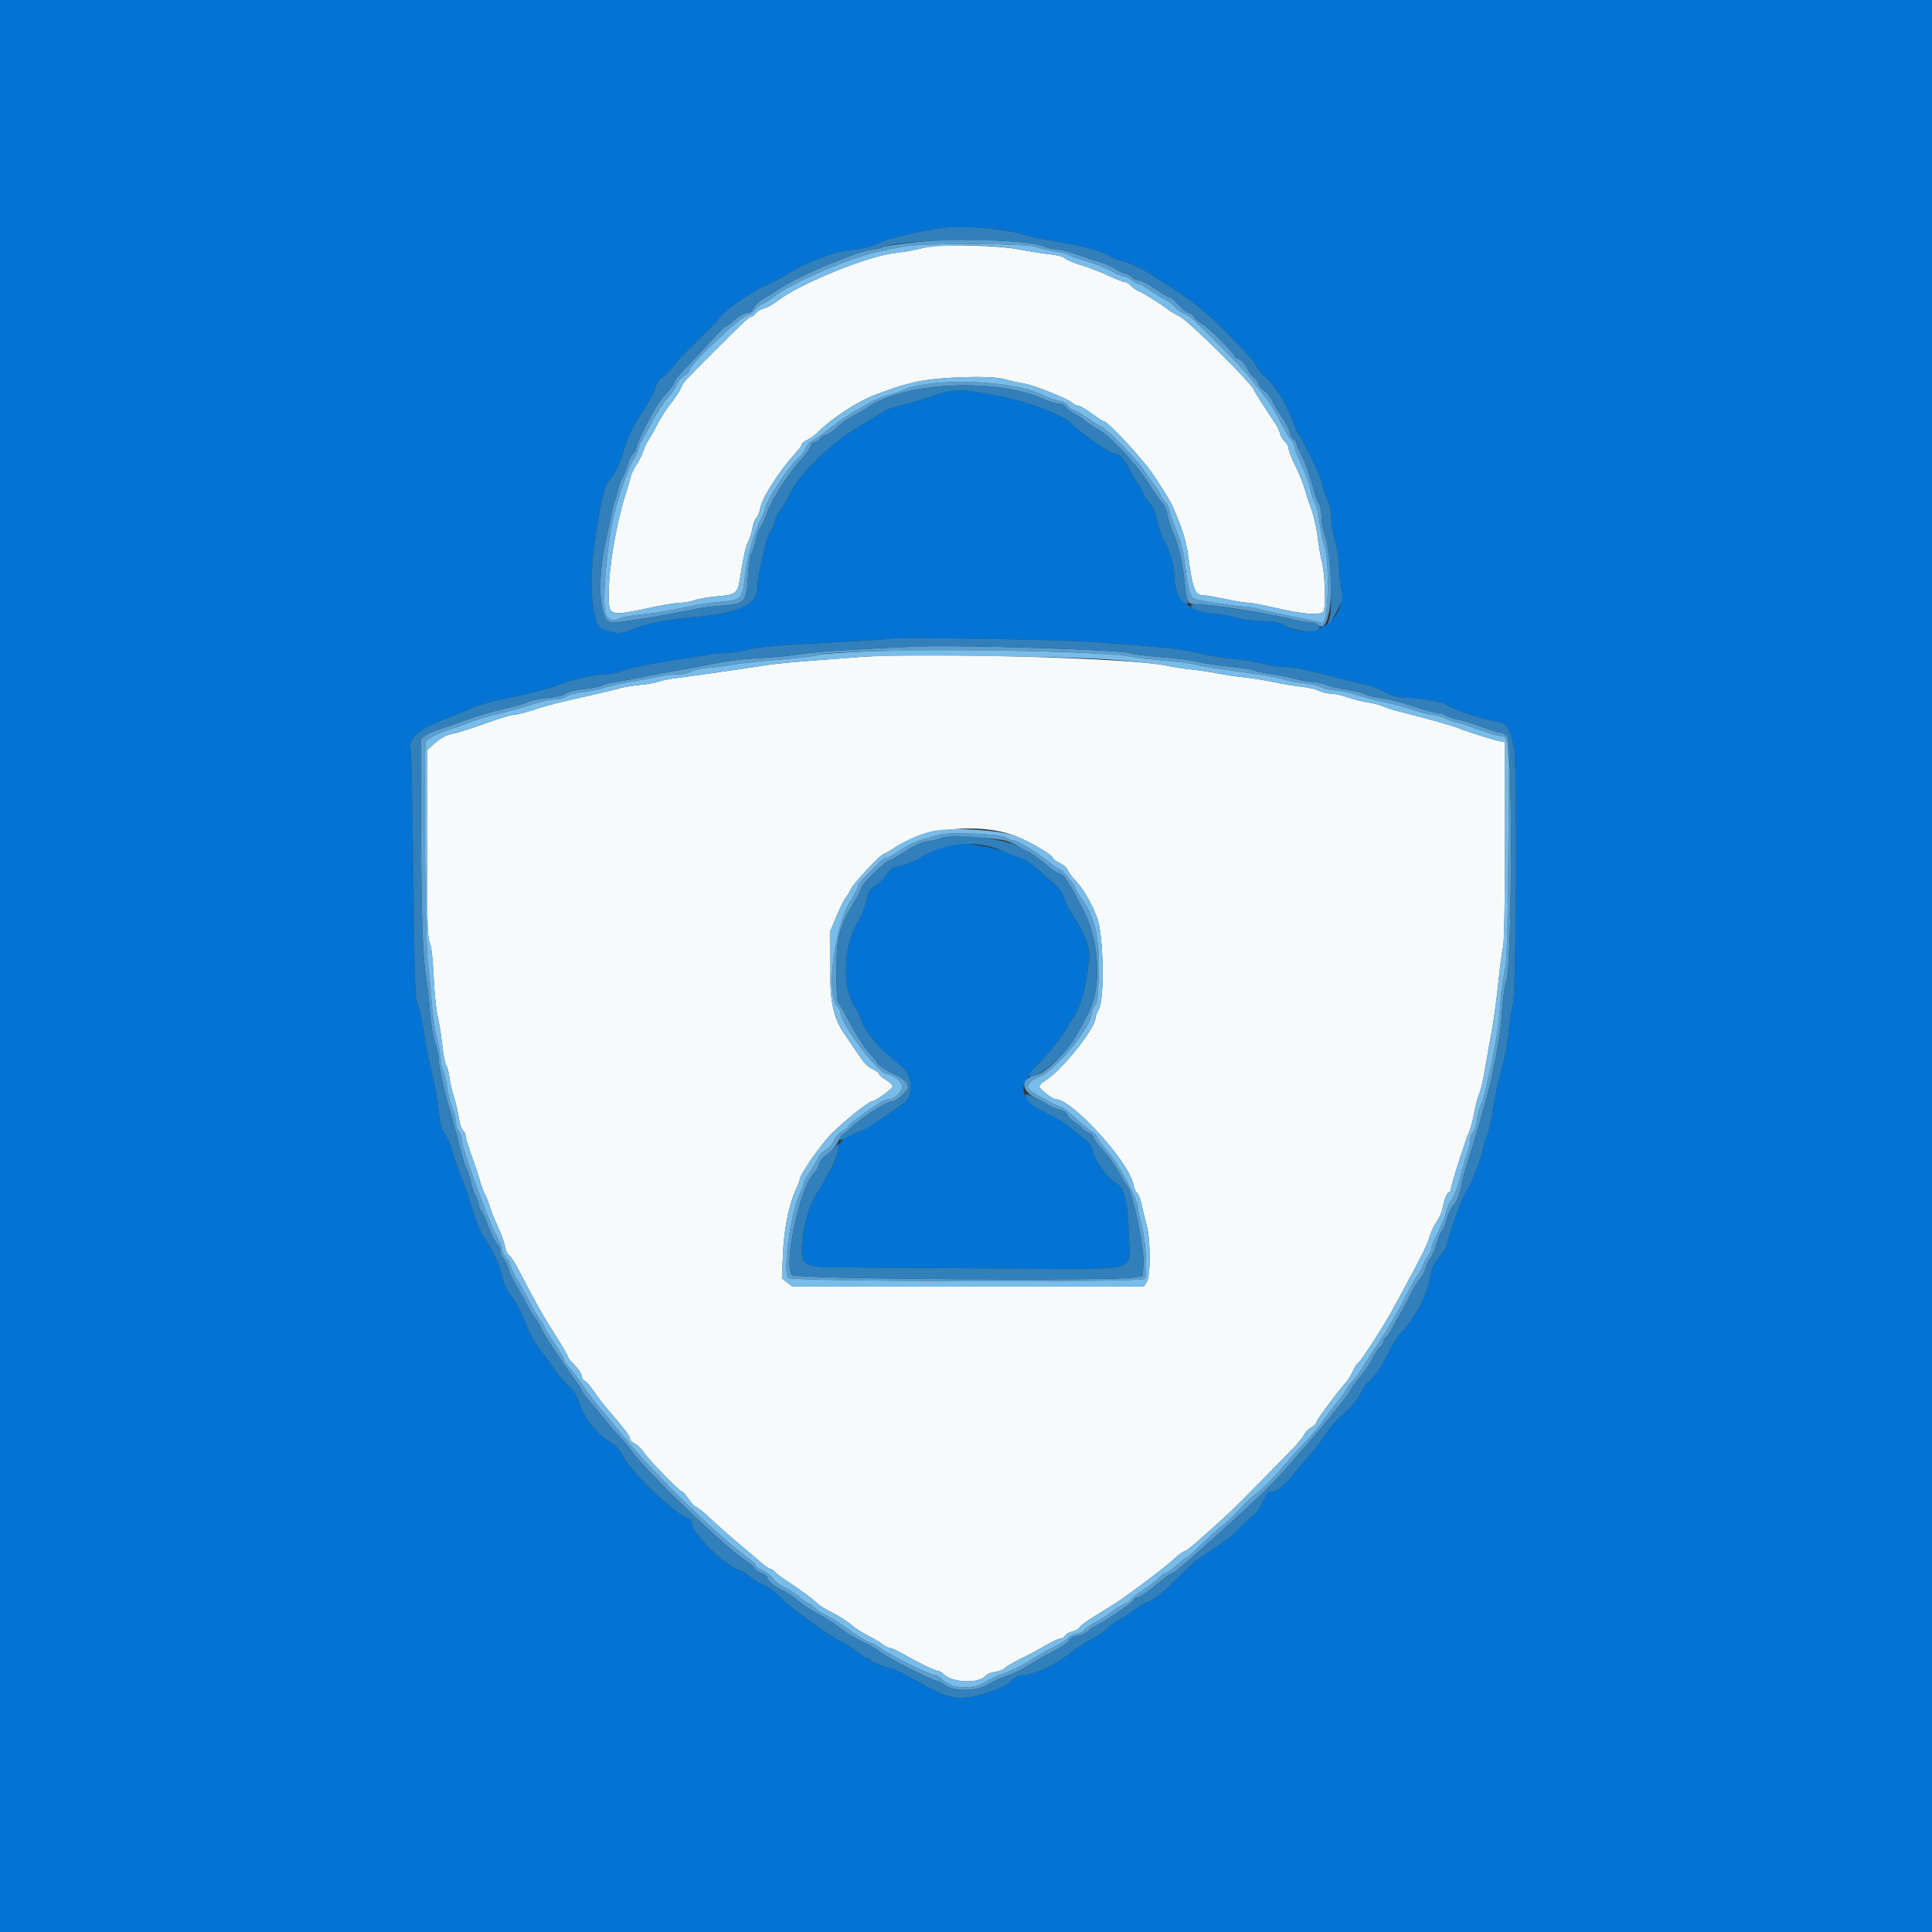 <svg id="svg" version="1.1" xmlns="http://www.w3.org/2000/svg" xmlns:xlink="http://www.w3.org/1999/xlink" width="400" height="400" viewBox="0, 0, 400,400"><rect x="0" y="0" width="400" height="400" fill="#333333" stroke="none"/><g id="svgg"><path id="path0" d="M192.400 51.064 C 191.850 51.149,190.680 51.405,189.800 51.633 C 188.920 51.860,186.850 52.203,185.200 52.394 C 179.398 53.065,165.327 58.845,160.776 62.426 C 159.993 63.042,158.823 63.678,158.176 63.838 C 157.529 63.998,156.765 64.460,156.477 64.865 C 156.190 65.269,155.764 65.600,155.530 65.600 C 155.058 65.600,154.191 66.409,147.702 72.900 C 141.388 79.218,141.486 79.109,140.931 80.430 C 140.655 81.085,139.735 82.472,138.886 83.511 C 138.038 84.550,136.745 86.570,136.015 88.000 C 135.284 89.430,134.465 90.870,134.194 91.200 C 133.923 91.530,133.487 92.466,133.226 93.280 C 132.965 94.095,132.314 95.404,131.780 96.191 C 131.247 96.977,130.701 98.111,130.567 98.710 C 130.433 99.310,129.896 101.150,129.374 102.800 C 127.548 108.560,126.009 117.786,126.034 122.820 C 126.058 127.756,125.794 127.682,135.875 125.570 C 137.897 125.147,140.169 124.800,140.925 124.800 C 141.681 124.800,142.997 124.557,143.850 124.260 C 144.702 123.964,146.835 123.603,148.588 123.458 C 152.371 123.146,152.725 122.864,153.221 119.764 C 154.025 114.736,154.360 113.238,154.923 112.139 C 155.243 111.512,155.631 110.245,155.784 109.323 C 155.937 108.401,156.304 107.445,156.600 107.200 C 156.896 106.955,157.250 106.086,157.388 105.269 C 157.749 103.132,161.206 97.676,164.458 94.109 C 165.306 93.179,166.000 92.230,166.000 92.000 C 166.000 91.771,166.495 91.370,167.100 91.110 C 167.705 90.849,168.744 90.088,169.409 89.418 C 172.200 86.606,177.593 83.096,181.200 81.745 C 185.481 80.141,186.233 79.902,189.400 79.136 C 193.952 78.035,205.023 77.666,208.028 78.515 C 209.223 78.853,211.010 79.256,212.000 79.411 C 214.037 79.731,221.039 82.530,222.019 83.417 C 222.373 83.738,222.931 84.000,223.259 84.000 C 223.587 84.000,224.821 84.720,226.000 85.600 C 227.179 86.480,228.305 87.200,228.500 87.200 C 229.342 87.200,236.825 95.292,238.857 98.400 C 242.398 103.815,242.503 104.007,244.090 108.000 C 245.102 110.545,245.747 112.989,246.043 115.400 C 246.758 121.223,247.437 123.199,248.728 123.206 C 249.318 123.210,251.492 123.570,253.561 124.006 C 255.629 124.443,257.837 124.800,258.466 124.800 C 259.096 124.800,261.454 125.239,263.706 125.776 C 269.543 127.167,273.272 127.477,273.975 126.630 C 274.586 125.894,274.343 118.593,273.622 116.000 C 273.408 115.230,273.046 113.068,272.817 111.196 C 272.589 109.324,272.026 106.804,271.567 105.596 C 271.108 104.388,270.476 102.473,270.164 101.340 C 269.851 100.206,268.967 98.006,268.198 96.451 C 267.429 94.895,266.800 93.285,266.800 92.873 C 266.800 92.461,266.456 91.813,266.036 91.433 C 265.616 91.052,265.158 90.286,265.018 89.730 C 264.879 89.175,264.439 88.243,264.041 87.660 C 261.989 84.654,259.600 80.914,259.600 80.708 C 259.600 79.784,246.217 66.527,244.302 65.553 C 243.366 65.077,242.150 64.346,241.600 63.928 C 239.849 62.598,236.426 60.462,235.652 60.217 C 235.242 60.086,234.584 59.624,234.191 59.190 C 233.798 58.755,233.217 58.400,232.900 58.400 C 232.583 58.400,231.035 57.795,229.462 57.056 C 227.888 56.318,225.319 55.330,223.753 54.861 C 222.187 54.392,220.700 53.762,220.449 53.459 C 220.198 53.157,218.799 52.787,217.340 52.638 C 215.881 52.488,212.899 52.014,210.714 51.583 C 206.992 50.849,195.827 50.533,192.400 51.064 M177.800 136.034 C 175.600 136.216,171.010 136.570,167.600 136.819 C 164.190 137.069,160.320 137.447,159.000 137.659 C 157.680 137.872,154.800 138.305,152.600 138.621 C 150.400 138.938,147.250 139.391,145.600 139.629 C 143.950 139.866,141.430 140.207,140.000 140.387 C 138.570 140.566,136.941 140.894,136.380 141.116 C 135.820 141.338,134.110 141.643,132.580 141.793 C 131.051 141.944,129.170 142.248,128.400 142.468 C 127.011 142.865,123.961 143.584,116.956 145.166 C 114.952 145.618,111.982 146.440,110.356 146.991 C 108.730 147.543,106.939 147.996,106.376 147.997 C 105.813 147.999,103.134 148.806,100.422 149.792 C 97.710 150.778,94.841 151.698,94.045 151.837 C 92.407 152.123,91.097 152.841,89.500 154.327 L 88.400 155.350 88.400 174.695 C 88.400 190.298,88.506 194.249,88.949 195.120 C 89.294 195.799,89.601 198.427,89.776 202.200 C 89.929 205.500,90.301 209.190,90.603 210.400 C 90.904 211.610,91.335 214.283,91.560 216.340 C 91.785 218.397,92.155 220.305,92.384 220.580 C 92.612 220.856,92.906 221.963,93.037 223.040 C 93.168 224.118,93.598 225.990,93.994 227.200 C 94.389 228.410,94.838 230.336,94.991 231.480 C 95.144 232.624,95.524 233.771,95.835 234.029 C 96.146 234.287,96.400 234.823,96.400 235.220 C 96.400 235.617,96.954 237.440,97.631 239.271 C 98.308 241.102,99.077 243.410,99.340 244.400 C 99.603 245.390,100.104 246.740,100.453 247.400 C 100.802 248.060,101.208 249.102,101.356 249.716 C 101.503 250.330,102.225 252.130,102.960 253.716 C 103.695 255.302,104.417 257.270,104.564 258.089 C 104.712 258.908,105.092 259.723,105.409 259.901 C 105.726 260.078,106.679 261.568,107.527 263.212 C 110.772 269.502,112.369 272.337,114.941 276.374 C 116.403 278.670,117.600 280.721,117.600 280.934 C 117.600 281.146,118.230 281.931,119.000 282.679 C 119.770 283.427,120.400 284.395,120.400 284.832 C 120.400 285.268,120.681 285.733,121.025 285.865 C 121.368 285.997,122.262 287.014,123.010 288.126 C 123.759 289.238,125.006 290.879,125.781 291.774 C 129.239 295.766,130.400 297.289,130.400 297.833 C 130.400 298.154,130.843 298.619,131.385 298.866 C 131.926 299.113,132.808 299.964,133.343 300.757 C 134.431 302.368,140.700 308.800,141.182 308.800 C 141.352 308.800,141.990 309.520,142.600 310.400 C 143.210 311.280,143.895 312.000,144.122 312.000 C 144.350 312.000,145.728 313.125,147.185 314.500 C 148.643 315.875,151.135 318.080,152.724 319.400 C 154.313 320.720,156.375 322.473,157.307 323.295 C 158.238 324.117,159.203 324.792,159.451 324.795 C 159.699 324.798,160.141 325.088,160.434 325.441 C 160.726 325.793,161.890 326.673,163.021 327.396 C 165.433 328.939,168.829 331.462,169.400 332.134 C 169.620 332.394,170.970 333.206,172.400 333.940 C 173.830 334.674,175.540 335.769,176.200 336.373 C 176.860 336.977,178.390 337.974,179.600 338.589 C 180.810 339.204,182.229 340.043,182.754 340.453 C 183.279 340.864,183.968 341.200,184.287 341.200 C 184.605 341.200,185.886 341.797,187.133 342.526 C 189.784 344.077,193.778 346.000,194.347 346.000 C 194.565 346.000,195.031 346.289,195.384 346.641 C 197.148 348.405,202.647 348.630,204.005 346.994 C 204.280 346.663,205.197 346.282,206.044 346.147 C 206.892 346.011,207.784 345.660,208.028 345.366 C 208.272 345.072,209.660 344.253,211.112 343.545 C 212.564 342.838,214.930 341.571,216.370 340.730 C 217.809 339.888,219.286 339.200,219.651 339.200 C 220.016 339.200,220.412 338.947,220.530 338.638 C 220.649 338.328,221.310 337.951,222.000 337.800 C 222.690 337.649,223.349 337.276,223.466 336.973 C 223.582 336.669,224.965 335.637,226.539 334.680 C 228.112 333.723,230.077 332.503,230.904 331.970 C 233.744 330.138,241.401 324.350,243.067 322.776 C 243.984 321.909,244.950 321.200,245.215 321.200 C 245.629 321.200,248.965 318.333,254.518 313.202 C 255.353 312.431,258.323 309.467,261.118 306.616 C 263.913 303.764,266.920 300.700,267.800 299.806 C 268.680 298.911,269.645 297.709,269.944 297.134 C 270.243 296.559,270.915 295.859,271.437 295.580 C 271.960 295.301,272.492 294.741,272.620 294.337 C 272.841 293.642,277.102 287.914,278.670 286.205 C 279.072 285.768,279.696 284.755,280.058 283.954 C 280.420 283.154,280.899 282.386,281.122 282.248 C 281.792 281.834,286.625 274.348,288.586 270.685 C 289.083 269.758,290.025 268.010,290.681 266.800 C 294.407 259.924,295.585 257.543,295.971 256.107 C 296.208 255.229,296.860 253.834,297.420 253.009 C 297.980 252.183,298.535 250.944,298.653 250.254 C 298.957 248.480,299.635 246.800,300.049 246.800 C 300.242 246.800,300.400 246.518,300.400 246.172 C 300.400 245.436,303.430 235.950,304.224 234.200 C 304.523 233.540,304.970 231.830,305.217 230.400 C 305.463 228.970,305.913 227.260,306.217 226.600 C 306.521 225.940,307.041 223.780,307.373 221.800 C 307.706 219.820,308.347 216.220,308.798 213.800 C 309.249 211.380,309.889 206.700,310.221 203.400 C 310.553 200.100,310.998 196.770,311.210 196.000 C 311.434 195.186,311.596 186.027,311.598 174.132 L 311.600 153.664 310.300 153.399 C 309.024 153.139,303.774 151.479,302.200 150.838 C 300.707 150.230,296.672 149.093,289.200 147.176 C 288.210 146.922,286.860 146.477,286.200 146.187 C 285.540 145.897,284.158 145.547,283.129 145.409 C 282.099 145.272,280.259 144.809,279.039 144.380 C 277.818 143.951,276.230 143.599,275.510 143.598 C 274.789 143.596,273.701 143.335,273.090 143.016 C 272.480 142.698,270.860 142.320,269.490 142.176 C 268.121 142.033,265.470 141.592,263.600 141.197 C 261.730 140.802,258.940 140.356,257.400 140.205 C 255.860 140.054,253.430 139.694,252.000 139.404 C 250.570 139.115,248.230 138.764,246.800 138.624 C 245.370 138.485,242.940 138.107,241.400 137.785 C 233.869 136.210,190.201 135.008,177.800 136.034 M210.140 173.053 C 213.136 174.198,218.000 177.043,218.000 177.651 C 218.000 177.850,218.628 178.312,219.396 178.679 C 220.164 179.045,220.899 179.681,221.029 180.092 C 221.160 180.503,221.837 181.440,222.533 182.173 C 224.237 183.966,225.701 186.428,227.065 189.800 C 228.483 193.304,228.764 206.661,227.469 209.000 C 227.104 209.660,226.804 210.441,226.802 210.735 C 226.792 212.909,219.930 221.514,216.500 223.654 C 215.785 224.100,215.200 224.696,215.200 224.978 C 215.200 225.502,217.936 227.599,218.622 227.601 C 221.959 227.609,233.721 240.526,234.647 245.200 C 234.800 245.970,235.156 246.780,235.438 247.000 C 235.720 247.220,236.132 248.300,236.354 249.400 C 236.576 250.500,237.038 252.384,237.379 253.587 C 238.238 256.613,238.237 264.284,237.377 265.511 L 236.755 266.400 200.431 266.400 L 164.108 266.400 162.999 265.528 L 161.891 264.656 162.105 259.628 C 162.328 254.416,163.368 249.287,164.834 246.174 C 165.255 245.279,165.600 244.361,165.600 244.133 C 165.600 243.168,170.083 236.765,172.250 234.635 C 175.130 231.805,179.908 228.000,180.583 228.000 C 181.274 228.000,184.800 225.424,184.800 224.919 C 184.800 224.619,184.170 224.001,183.400 223.547 C 182.630 223.093,182.000 222.556,182.000 222.354 C 182.000 222.152,181.415 221.703,180.700 221.356 C 179.430 220.740,179.021 220.274,176.639 216.728 C 176.000 215.778,175.143 214.509,174.733 213.909 C 172.520 210.664,171.842 207.409,171.835 200.000 L 171.829 193.000 173.158 189.800 C 173.889 188.040,174.716 186.330,174.995 186.000 C 175.275 185.670,175.822 184.770,176.211 184.000 C 176.885 182.665,182.405 176.800,182.987 176.800 C 183.140 176.800,184.195 176.189,185.332 175.442 C 191.502 171.390,202.912 170.292,210.140 173.053 " stroke="none" fill="#f6fafb" fill-rule="evenodd"></path><path id="path1" d="M0.000 200.000 L 0.000 400.000 200.000 400.000 L 400.000 400.000 400.000 200.000 L 400.000 0.000 200.000 0.000 L 0.000 0.000 0.000 200.000 M205.822 47.392 C 207.594 47.510,210.060 47.963,211.303 48.400 C 212.545 48.836,215.325 49.463,217.481 49.792 C 223.255 50.674,227.838 51.871,229.766 53.001 C 230.703 53.551,231.747 54.000,232.084 54.000 C 232.851 54.000,236.265 55.494,237.600 56.414 C 238.150 56.793,240.310 58.157,242.400 59.445 C 246.187 61.778,249.944 64.761,252.924 67.800 C 258.165 73.145,259.589 74.733,260.153 75.865 C 260.500 76.560,261.305 77.550,261.941 78.065 C 263.721 79.504,266.026 83.086,267.297 86.388 C 267.930 88.031,268.599 89.561,268.784 89.788 C 269.760 90.984,273.510 98.803,273.706 100.051 C 273.831 100.849,274.309 102.277,274.767 103.226 C 275.301 104.332,275.602 105.748,275.605 107.175 C 275.608 108.399,275.968 110.541,276.405 111.936 C 276.843 113.331,277.200 115.594,277.200 116.969 C 277.200 118.343,277.404 120.484,277.654 121.728 C 278.967 128.265,271.837 133.015,266.000 129.491 C 264.904 128.829,263.861 128.629,261.200 128.571 C 259.330 128.530,256.990 128.223,256.000 127.889 C 255.010 127.555,252.852 127.158,251.204 127.007 C 246.171 126.546,243.200 123.967,243.200 120.059 C 243.200 117.438,242.398 114.348,241.140 112.120 C 240.493 110.977,239.800 109.029,239.599 107.792 C 239.339 106.197,238.879 105.140,238.016 104.157 C 237.347 103.396,236.800 102.586,236.800 102.358 C 236.800 102.130,236.280 101.188,235.643 100.263 C 235.007 99.338,234.207 97.956,233.865 97.191 C 233.092 95.460,231.843 94.000,231.136 94.000 C 230.019 93.999,224.295 90.108,221.664 87.559 C 219.874 85.826,212.832 83.148,207.200 82.060 C 198.696 80.416,197.674 80.424,192.493 82.169 C 190.258 82.921,187.442 83.742,186.235 83.993 C 185.028 84.243,183.446 84.848,182.720 85.336 C 181.994 85.824,179.913 87.091,178.095 88.152 C 172.273 91.551,165.766 97.778,163.711 101.915 C 162.915 103.519,161.889 105.236,161.432 105.732 C 160.974 106.227,160.538 107.155,160.461 107.794 C 160.385 108.433,159.919 109.505,159.426 110.178 C 158.620 111.278,156.840 119.091,156.780 121.800 C 156.703 125.225,152.658 127.036,143.400 127.791 C 138.281 128.208,133.581 129.146,131.065 130.250 C 128.547 131.357,127.135 131.328,124.603 130.121 C 122.509 129.122,121.851 120.664,123.186 111.899 C 124.698 101.967,125.116 100.431,126.783 98.699 C 127.353 98.107,128.275 96.012,129.061 93.524 C 130.037 90.431,130.997 88.406,132.756 85.732 C 134.063 83.745,135.365 81.342,135.649 80.393 C 135.976 79.301,136.544 78.450,137.195 78.077 C 137.761 77.752,138.668 76.849,139.212 76.070 C 140.202 74.650,142.185 72.587,145.842 69.171 C 146.919 68.165,148.396 66.589,149.125 65.668 C 150.531 63.891,155.803 60.256,158.800 58.995 C 159.790 58.579,161.514 57.667,162.631 56.968 C 166.858 54.325,173.078 51.946,176.359 51.718 C 178.550 51.565,180.071 51.188,181.800 50.368 C 184.119 49.268,192.253 47.387,196.000 47.085 C 197.822 46.938,199.979 47.005,205.822 47.392 M226.400 132.929 C 241.824 134.045,244.440 134.321,248.000 135.201 C 249.870 135.664,253.200 136.209,255.400 136.413 C 257.600 136.617,260.284 137.057,261.364 137.392 C 262.444 137.726,264.116 138.000,265.080 138.000 C 267.169 138.000,271.448 138.849,277.200 140.404 C 279.510 141.028,282.059 141.648,282.866 141.781 C 283.672 141.914,285.333 142.558,286.558 143.212 C 287.922 143.940,289.383 144.400,290.329 144.400 C 292.985 144.400,298.572 145.266,299.200 145.774 C 300.285 146.654,306.169 148.736,308.923 149.216 C 312.049 149.760,312.372 150.150,313.449 154.684 C 314.154 157.653,313.942 206.610,313.218 207.971 C 313.034 208.317,312.673 210.670,312.416 213.200 C 312.159 215.730,311.488 219.330,310.925 221.200 C 310.361 223.070,309.577 226.697,309.181 229.261 C 308.785 231.824,308.199 234.434,307.878 235.061 C 307.557 235.687,307.164 236.988,307.003 237.951 C 306.676 239.919,304.826 244.616,303.591 246.615 C 302.636 248.159,299.600 256.498,299.600 257.575 C 299.600 257.981,298.897 259.163,298.039 260.203 C 296.934 261.539,296.397 262.635,296.203 263.946 C 295.602 268.007,292.921 273.114,289.666 276.400 C 289.121 276.950,287.987 278.859,287.146 280.642 C 286.174 282.700,284.956 284.524,283.808 285.636 C 282.814 286.600,282.000 287.526,282.000 287.695 C 282.000 288.562,279.573 291.709,277.947 292.950 C 276.928 293.728,275.369 295.513,274.483 296.916 C 273.596 298.319,272.199 300.172,271.378 301.034 C 270.556 301.895,269.010 303.705,267.941 305.054 C 265.820 307.734,264.473 308.800,263.209 308.800 C 262.604 308.800,262.144 309.357,261.448 310.929 C 260.931 312.100,259.988 313.448,259.353 313.925 C 258.012 314.932,257.860 315.074,256.000 317.030 C 255.230 317.839,253.070 319.497,251.200 320.713 C 247.344 323.220,246.936 323.560,242.800 327.722 C 240.707 329.828,239.107 331.044,237.507 331.745 C 236.246 332.298,234.796 333.168,234.284 333.679 C 233.773 334.190,232.604 334.947,231.686 335.361 C 230.769 335.775,229.763 336.503,229.451 336.979 C 229.139 337.455,227.740 338.443,226.342 339.175 C 224.944 339.907,222.990 341.163,222.000 341.965 C 218.657 344.673,214.112 346.800,211.666 346.800 C 210.946 346.800,210.139 347.229,209.393 348.007 C 208.571 348.865,207.157 349.560,204.513 350.407 C 198.565 352.313,196.697 352.013,189.944 348.065 C 187.631 346.714,185.123 345.500,184.370 345.369 C 182.879 345.110,180.280 343.981,180.067 343.500 C 179.993 343.335,179.685 343.200,179.381 343.200 C 179.077 343.200,178.177 342.628,177.381 341.930 C 176.586 341.231,175.042 340.246,173.950 339.740 C 171.477 338.594,163.080 332.409,161.200 330.347 C 160.430 329.503,158.975 328.469,157.967 328.049 C 156.959 327.629,155.646 326.834,155.051 326.282 C 154.455 325.730,153.519 325.166,152.969 325.028 C 150.272 324.351,143.200 317.323,143.200 315.320 C 143.200 314.814,143.023 314.400,142.808 314.400 C 140.774 314.400,131.310 305.626,129.191 301.777 C 128.158 299.899,127.426 299.113,125.937 298.282 C 123.591 296.972,120.670 293.127,119.822 290.232 C 119.406 288.813,118.795 287.843,117.796 287.016 C 117.009 286.365,115.835 285.015,115.188 284.016 C 114.541 283.017,113.128 281.090,112.048 279.733 C 110.798 278.162,109.624 276.044,108.816 273.904 C 108.118 272.055,106.830 269.595,105.953 268.436 C 104.847 266.974,104.223 265.636,103.914 264.065 C 103.478 261.846,102.118 258.989,99.981 255.800 C 99.391 254.920,98.418 252.490,97.819 250.400 C 97.221 248.310,96.206 245.366,95.566 243.859 C 94.925 242.351,94.121 240.037,93.779 238.717 C 93.437 237.397,92.704 235.633,92.151 234.797 C 91.376 233.627,91.066 232.465,90.800 229.739 C 90.611 227.792,90.012 224.490,89.469 222.400 C 88.926 220.310,88.196 216.602,87.846 214.160 C 87.496 211.719,86.907 209.019,86.537 208.160 C 85.942 206.779,85.831 203.705,85.575 181.400 C 85.416 167.540,85.154 155.608,84.995 154.884 C 84.569 152.952,86.867 150.884,91.277 149.229 C 93.105 148.544,95.770 147.455,97.200 146.809 C 98.630 146.164,101.240 145.344,103.000 144.987 C 109.608 143.648,113.471 142.669,115.759 141.753 C 118.542 140.638,123.293 139.600,125.609 139.600 C 126.512 139.600,128.095 139.243,129.126 138.807 C 130.157 138.370,133.970 137.556,137.600 136.997 C 141.230 136.439,145.100 135.817,146.200 135.615 C 147.300 135.413,149.107 135.237,150.216 135.224 C 151.325 135.211,153.305 134.906,154.616 134.546 C 156.983 133.896,159.865 133.659,175.573 132.823 C 180.068 132.584,183.788 132.345,183.840 132.294 C 184.285 131.849,218.538 132.360,226.400 132.929 M197.216 174.715 C 195.626 174.978,192.665 176.250,190.611 177.552 C 189.560 178.219,187.740 178.963,186.567 179.207 C 184.781 179.578,184.294 179.877,183.568 181.052 C 183.091 181.823,182.040 182.892,181.231 183.427 C 179.968 184.263,179.692 184.728,179.281 186.721 C 179.017 187.997,178.238 189.929,177.550 191.015 C 174.626 195.626,174.305 204.443,176.921 208.327 C 177.466 209.137,178.204 210.706,178.560 211.813 C 179.226 213.885,182.706 217.714,186.700 220.767 C 188.677 222.279,189.220 226.141,187.700 227.877 C 186.794 228.910,179.419 233.677,177.600 234.404 C 174.339 235.708,173.717 236.296,173.446 238.334 C 173.280 239.586,172.571 241.258,171.396 243.162 C 170.408 244.765,169.600 246.166,169.600 246.276 C 169.600 246.386,169.267 246.954,168.859 247.538 C 167.066 250.108,165.462 257.803,166.149 260.540 C 166.483 261.869,168.442 262.427,172.679 262.400 C 174.396 262.389,188.400 262.477,203.800 262.597 C 237.628 262.860,233.844 263.755,233.701 255.520 C 233.588 248.999,232.741 245.666,230.995 244.871 C 229.560 244.217,226.827 240.511,226.285 238.486 C 225.910 237.085,225.405 236.393,224.002 235.358 C 223.011 234.627,221.600 233.528,220.867 232.915 C 220.133 232.302,218.069 231.080,216.280 230.200 C 212.722 228.450,211.045 225.853,212.322 224.071 C 212.586 223.702,212.981 222.986,213.199 222.479 C 213.417 221.973,214.119 221.073,214.758 220.479 C 216.463 218.896,220.429 213.958,220.926 212.800 C 221.162 212.250,221.572 211.530,221.837 211.200 C 223.647 208.946,224.691 205.374,225.474 198.747 C 225.748 196.428,224.591 193.116,222.418 189.995 C 221.573 188.782,220.681 187.043,220.435 186.131 C 220.144 185.051,219.468 184.027,218.494 183.195 C 217.672 182.492,216.089 181.075,214.976 180.047 C 213.817 178.977,212.194 177.939,211.176 177.617 C 210.199 177.309,208.740 176.733,207.933 176.337 C 205.953 175.366,199.337 174.364,197.216 174.715 " stroke="none" fill="#0474d4" fill-rule="evenodd"></path><path id="path2" d="M192.800 49.858 C 189.161 50.097,182.988 50.906,182.600 51.195 C 182.380 51.358,181.435 51.589,180.499 51.708 C 179.564 51.827,177.764 52.326,176.499 52.817 C 175.235 53.308,173.300 54.057,172.200 54.482 C 168.530 55.899,163.291 58.478,161.054 59.969 C 160.203 60.536,158.853 61.371,158.054 61.824 C 157.254 62.277,156.365 63.132,156.078 63.724 C 155.728 64.446,155.242 64.800,154.600 64.800 C 154.065 64.800,152.975 65.415,152.122 66.198 C 151.285 66.967,150.465 67.597,150.300 67.598 C 149.963 67.600,149.872 67.692,145.307 72.635 C 143.497 74.596,141.472 76.750,140.807 77.422 C 140.143 78.094,139.600 78.863,139.600 79.131 C 139.600 79.399,138.911 80.379,138.070 81.309 C 136.690 82.834,135.999 83.901,133.867 87.800 C 132.983 89.417,131.600 92.667,131.600 93.129 C 131.600 93.334,131.328 93.728,130.996 94.003 C 130.664 94.279,130.112 95.468,129.770 96.645 C 129.428 97.822,128.997 98.878,128.814 98.991 C 128.630 99.105,128.259 100.143,127.987 101.299 C 127.716 102.454,127.383 103.580,127.247 103.800 C 127.112 104.020,126.797 105.280,126.549 106.600 C 126.300 107.920,125.801 110.313,125.439 111.919 C 123.447 120.761,124.117 129.079,126.808 128.916 C 129.524 128.751,137.687 127.404,144.400 126.014 C 145.390 125.809,147.689 125.523,149.508 125.378 C 154.288 124.998,154.522 124.738,154.851 119.433 C 154.996 117.097,155.308 114.951,155.546 114.665 C 155.783 114.379,156.183 113.168,156.434 111.973 C 156.685 110.778,157.127 109.530,157.416 109.200 C 157.705 108.870,158.368 107.425,158.889 105.988 C 159.897 103.209,163.497 97.647,166.001 95.000 C 166.833 94.120,167.636 92.995,167.784 92.500 C 167.932 92.005,168.284 91.600,168.565 91.600 C 168.846 91.600,169.402 91.240,169.800 90.800 C 170.198 90.360,170.770 90.000,171.071 90.000 C 171.372 90.000,172.379 89.303,173.309 88.452 C 174.239 87.600,175.810 86.497,176.800 86.000 C 177.790 85.502,179.050 84.780,179.600 84.394 C 187.272 79.011,206.387 78.160,216.400 82.756 C 217.390 83.211,218.676 83.586,219.257 83.591 C 219.839 83.596,220.415 83.862,220.538 84.182 C 220.661 84.502,221.445 85.114,222.281 85.543 C 223.116 85.971,224.250 86.717,224.800 87.200 C 225.350 87.683,226.430 88.408,227.200 88.812 C 229.627 90.083,234.874 95.592,237.476 99.600 C 238.832 101.690,240.289 103.786,240.713 104.257 C 241.137 104.728,241.598 105.825,241.737 106.694 C 241.876 107.563,242.382 109.158,242.862 110.237 C 243.954 112.695,244.772 116.121,245.193 120.000 C 245.741 125.050,245.772 125.107,247.932 125.111 C 250.743 125.115,263.168 127.073,267.384 128.176 C 268.695 128.519,270.347 128.800,271.055 128.800 C 271.764 128.800,272.613 129.070,272.943 129.400 C 275.696 132.153,276.706 117.332,274.225 110.600 C 273.901 109.720,273.627 108.095,273.618 106.989 C 273.608 105.883,273.342 104.609,273.026 104.159 C 272.711 103.709,272.072 101.848,271.606 100.025 C 271.141 98.202,270.229 95.715,269.580 94.499 C 268.931 93.282,268.400 92.037,268.400 91.731 C 268.400 91.425,268.150 91.079,267.845 90.962 C 267.540 90.845,267.179 90.196,267.044 89.521 C 266.909 88.846,266.174 87.425,265.411 86.363 C 264.648 85.300,263.763 83.808,263.445 83.047 C 263.127 82.285,262.409 81.362,261.849 80.995 C 261.289 80.629,260.708 79.940,260.558 79.464 C 260.408 78.989,259.956 78.369,259.555 78.086 C 259.153 77.803,258.521 76.933,258.151 76.152 C 257.780 75.372,257.055 74.573,256.539 74.377 C 256.022 74.180,255.599 73.880,255.597 73.710 C 255.591 73.132,250.038 67.640,248.827 67.014 C 248.165 66.672,247.432 66.034,247.198 65.596 C 246.964 65.158,246.495 64.800,246.157 64.800 C 245.818 64.800,244.895 64.080,244.105 63.200 C 243.315 62.320,242.460 61.600,242.205 61.600 C 241.951 61.600,240.585 60.792,239.171 59.804 C 237.757 58.817,236.217 58.007,235.749 58.004 C 235.281 58.002,234.689 57.748,234.433 57.439 C 234.177 57.131,233.491 56.759,232.908 56.613 C 232.325 56.466,231.384 56.016,230.816 55.612 C 230.248 55.207,228.797 54.575,227.592 54.207 C 226.386 53.839,224.140 53.100,222.600 52.567 C 221.060 52.033,219.299 51.597,218.687 51.598 C 218.075 51.599,216.933 51.332,216.149 51.004 C 213.488 49.893,201.343 49.296,192.800 49.858 M214.510 51.110 C 215.121 51.373,216.824 51.780,218.295 52.015 C 219.766 52.250,221.182 52.619,221.442 52.835 C 221.702 53.051,223.239 53.592,224.858 54.038 C 226.476 54.484,228.742 55.378,229.894 56.024 C 231.046 56.671,232.277 57.200,232.631 57.200 C 232.984 57.200,233.731 57.560,234.291 58.000 C 234.850 58.440,235.527 58.800,235.794 58.800 C 236.061 58.800,237.005 59.325,237.890 59.967 C 238.776 60.608,240.231 61.506,241.124 61.961 C 242.017 62.417,242.998 63.147,243.304 63.585 C 243.611 64.022,244.415 64.613,245.092 64.898 C 245.769 65.182,246.835 65.910,247.461 66.514 C 252.462 71.337,257.635 76.664,258.800 78.188 C 259.570 79.196,260.740 80.673,261.400 81.470 C 262.747 83.096,264.277 85.597,265.799 88.660 C 266.362 89.793,267.087 90.940,267.411 91.209 C 267.735 91.478,268.000 92.051,268.000 92.483 C 268.000 92.915,268.620 94.528,269.379 96.067 C 270.137 97.606,270.976 99.885,271.244 101.133 C 271.511 102.380,271.950 103.670,272.219 104.000 C 272.488 104.330,272.932 106.220,273.206 108.200 C 273.480 110.180,273.887 112.250,274.111 112.800 C 275.414 116.003,275.047 129.564,273.672 128.977 C 273.303 128.819,270.390 128.172,267.200 127.539 C 264.010 126.906,260.847 126.210,260.172 125.994 C 259.496 125.777,258.416 125.601,257.772 125.603 C 256.221 125.606,248.436 124.393,247.334 123.976 C 246.382 123.616,245.966 122.059,245.226 116.084 C 244.976 114.067,244.355 111.717,243.641 110.084 C 242.995 108.608,242.344 106.737,242.194 105.926 C 242.044 105.116,241.579 104.143,241.160 103.764 C 240.742 103.386,240.400 102.930,240.400 102.752 C 240.400 102.574,239.855 101.657,239.189 100.714 C 238.523 99.771,237.278 98.010,236.422 96.800 C 234.877 94.617,228.742 88.404,228.123 88.396 C 227.945 88.393,226.643 87.583,225.229 86.596 C 223.815 85.608,222.426 84.800,222.143 84.800 C 221.860 84.800,221.447 84.461,221.225 84.047 C 221.003 83.632,220.191 83.175,219.421 83.030 C 218.651 82.886,216.891 82.245,215.510 81.607 C 209.095 78.642,192.879 78.158,187.003 80.757 C 186.057 81.176,184.723 81.641,184.038 81.792 C 182.822 82.059,180.805 82.886,179.600 83.612 C 179.270 83.811,178.010 84.555,176.800 85.266 C 174.851 86.411,173.347 87.471,169.540 90.383 C 168.957 90.829,168.209 91.298,167.877 91.426 C 167.545 91.553,167.052 92.192,166.781 92.845 C 166.511 93.498,165.982 94.250,165.607 94.516 C 163.835 95.772,158.400 103.904,158.400 105.299 C 158.400 105.592,158.027 106.544,157.570 107.415 C 156.034 110.349,154.726 114.973,154.256 119.136 C 153.698 124.076,153.581 124.204,149.286 124.576 C 147.589 124.722,145.030 125.086,143.600 125.384 C 137.934 126.564,136.063 126.879,132.698 127.220 C 130.772 127.415,128.848 127.760,128.424 127.987 C 127.087 128.703,126.053 128.463,125.459 127.300 C 124.407 125.238,125.902 109.877,127.669 104.600 C 127.889 103.940,128.223 102.860,128.410 102.200 C 129.145 99.607,130.781 95.482,131.322 94.858 C 131.636 94.496,132.021 93.661,132.178 93.002 C 132.336 92.343,132.611 91.623,132.791 91.402 C 132.970 91.181,133.958 89.380,134.987 87.400 C 136.015 85.420,137.468 83.168,138.216 82.396 C 138.963 81.624,139.765 80.445,139.999 79.776 C 140.232 79.106,140.958 78.243,141.611 77.857 C 142.265 77.471,142.800 76.885,142.800 76.555 C 142.800 75.419,153.677 65.200,154.887 65.200 C 155.269 65.200,155.872 64.757,156.227 64.216 C 156.581 63.674,157.260 63.110,157.736 62.962 C 158.211 62.814,159.312 62.132,160.182 61.447 C 163.824 58.576,176.366 53.188,182.000 52.073 C 183.210 51.834,185.460 51.370,187.000 51.042 C 190.563 50.285,212.718 50.339,214.510 51.110 M189.600 133.851 C 177.086 134.392,169.127 134.913,166.121 135.388 C 164.185 135.695,160.530 136.062,158.000 136.206 C 153.223 136.477,150.682 136.808,145.600 137.823 C 143.950 138.152,141.070 138.683,139.200 139.003 C 137.330 139.322,134.450 139.871,132.800 140.221 C 131.150 140.572,128.797 141.002,127.571 141.178 C 126.345 141.353,124.949 141.706,124.469 141.963 C 123.988 142.220,122.382 142.532,120.898 142.655 C 119.313 142.787,117.787 143.167,117.200 143.576 C 116.596 143.995,115.063 144.365,113.330 144.510 C 111.752 144.641,109.952 145.005,109.330 145.318 C 108.709 145.631,106.400 146.299,104.200 146.802 C 102.000 147.305,98.760 148.246,97.000 148.894 C 95.240 149.541,92.693 150.417,91.340 150.839 C 89.986 151.262,88.479 151.931,87.991 152.327 L 87.103 153.046 87.153 169.623 C 87.214 189.549,87.485 197.866,88.221 202.400 C 88.525 204.270,88.885 207.510,89.022 209.600 C 89.159 211.690,89.616 214.436,90.036 215.702 C 90.456 216.967,90.800 218.582,90.800 219.289 C 90.800 220.649,91.912 225.666,93.174 230.000 C 94.136 233.304,94.635 235.158,95.429 238.382 C 95.778 239.803,96.305 241.429,96.598 241.996 C 96.891 242.563,97.257 243.698,97.411 244.518 C 97.565 245.338,98.030 246.675,98.445 247.489 C 98.860 248.303,99.200 249.280,99.200 249.661 C 99.200 250.041,99.365 250.455,99.566 250.579 C 99.767 250.703,100.422 252.109,101.021 253.703 C 101.619 255.296,102.445 256.972,102.855 257.426 C 103.265 257.880,103.600 258.632,103.600 259.097 C 103.600 259.562,103.877 260.220,104.215 260.558 C 104.553 260.896,105.062 261.944,105.346 262.886 C 105.630 263.829,106.379 265.410,107.010 266.400 C 107.642 267.390,108.604 269.100,109.149 270.200 C 109.694 271.300,110.558 272.709,111.070 273.331 C 111.581 273.953,112.000 274.645,112.000 274.869 C 112.000 275.328,115.874 281.318,118.602 285.077 C 119.591 286.440,120.400 287.678,120.400 287.829 C 120.400 287.980,120.985 288.783,121.700 289.613 C 122.415 290.444,123.810 292.154,124.800 293.412 C 125.790 294.671,127.255 296.372,128.055 297.192 C 128.855 298.011,130.081 299.473,130.780 300.441 C 134.026 304.934,150.842 321.036,154.611 323.259 C 155.336 323.687,156.032 324.307,156.159 324.637 C 156.286 324.968,156.932 325.427,157.595 325.658 C 158.258 325.889,158.800 326.299,158.800 326.569 C 158.800 327.238,160.301 328.499,162.011 329.268 C 162.788 329.617,164.033 330.419,164.779 331.051 C 166.182 332.240,167.851 333.326,170.592 334.834 C 171.467 335.316,172.826 336.226,173.611 336.857 C 175.022 337.991,177.282 339.320,180.000 340.613 C 180.770 340.980,181.730 341.574,182.134 341.933 C 183.379 343.040,193.087 348.000,194.010 348.000 C 194.242 348.000,194.969 348.396,195.624 348.881 C 197.550 350.305,202.462 350.189,204.769 348.666 C 205.714 348.042,207.412 347.256,208.544 346.920 C 209.675 346.585,211.503 345.710,212.607 344.978 C 213.711 344.245,216.089 342.897,217.893 341.982 C 219.696 341.067,221.273 339.999,221.397 339.608 C 221.540 339.159,222.186 338.809,223.159 338.653 C 224.005 338.518,224.932 338.122,225.221 337.774 C 225.510 337.426,226.442 336.787,227.291 336.353 C 229.670 335.140,234.800 331.605,234.800 331.179 C 234.800 330.971,235.041 330.800,235.336 330.800 C 235.907 330.800,237.729 329.531,240.648 327.100 C 241.638 326.275,242.599 325.600,242.783 325.600 C 243.131 325.600,244.583 324.437,247.367 321.929 C 248.265 321.120,250.260 319.343,251.800 317.981 C 254.289 315.779,260.634 309.902,262.492 308.079 C 266.484 304.162,279.148 289.187,279.559 287.898 C 279.646 287.624,280.186 286.822,280.759 286.115 C 282.776 283.625,283.496 282.584,284.315 280.973 C 284.769 280.079,285.425 279.111,285.771 278.824 C 286.117 278.537,286.400 278.076,286.400 277.800 C 286.400 277.524,286.680 277.065,287.023 276.781 C 287.366 276.496,287.912 275.709,288.237 275.032 C 288.562 274.354,289.265 273.080,289.800 272.200 C 290.334 271.320,291.297 269.496,291.940 268.146 C 292.582 266.796,293.477 265.323,293.928 264.872 C 294.379 264.421,294.931 263.389,295.155 262.579 C 295.379 261.768,295.852 260.785,296.206 260.393 C 296.561 260.001,297.098 258.744,297.400 257.600 C 297.702 256.456,298.220 255.220,298.551 254.854 C 298.883 254.488,299.329 253.409,299.543 252.456 C 299.757 251.503,300.278 250.336,300.701 249.862 C 301.563 248.896,302.222 247.287,302.611 245.200 C 302.754 244.430,303.295 242.450,303.813 240.800 C 305.851 234.304,308.281 225.794,308.781 223.400 C 310.258 216.330,310.745 213.213,310.972 209.374 C 311.116 206.940,311.533 204.060,311.898 202.974 C 313.056 199.534,313.172 153.572,312.025 152.425 C 311.571 151.971,310.825 151.600,310.367 151.600 C 309.908 151.600,308.243 151.083,306.666 150.452 C 305.089 149.821,302.989 149.168,302.000 149.002 C 301.010 148.836,299.845 148.452,299.411 148.150 C 298.977 147.847,298.195 147.600,297.673 147.600 C 297.151 147.600,294.896 146.982,292.662 146.227 C 290.428 145.472,287.520 144.729,286.200 144.576 C 284.880 144.423,283.322 144.055,282.738 143.759 C 282.155 143.462,280.355 143.016,278.738 142.768 C 277.122 142.520,275.193 142.065,274.451 141.758 C 273.709 141.451,272.534 141.200,271.838 141.200 C 271.143 141.200,269.590 140.925,268.387 140.590 C 267.184 140.254,264.857 139.794,263.215 139.568 C 261.573 139.342,260.043 139.013,259.815 138.839 C 259.587 138.664,257.240 138.297,254.600 138.024 C 251.960 137.750,248.900 137.284,247.800 136.989 C 246.700 136.694,243.347 136.266,240.348 136.039 C 237.349 135.812,234.469 135.445,233.948 135.223 C 232.317 134.528,198.282 133.475,189.600 133.851 M225.200 135.207 C 229.050 135.426,233.100 135.772,234.200 135.976 C 235.300 136.181,238.466 136.544,241.235 136.784 C 244.004 137.024,246.794 137.384,247.435 137.584 C 248.076 137.784,250.220 138.165,252.200 138.432 C 254.180 138.698,256.700 139.056,257.800 139.226 C 258.900 139.397,260.970 139.712,262.400 139.928 C 263.830 140.143,265.493 140.512,266.096 140.748 C 266.698 140.984,268.408 141.300,269.896 141.450 C 271.383 141.600,272.960 141.944,273.400 142.214 C 273.840 142.485,275.280 142.820,276.600 142.961 C 277.920 143.101,280.080 143.566,281.400 143.994 C 282.720 144.422,285.240 145.078,287.000 145.451 C 288.760 145.824,291.412 146.551,292.892 147.065 C 294.373 147.579,296.083 148.006,296.692 148.014 C 297.302 148.021,298.520 148.375,299.400 148.800 C 300.280 149.225,301.291 149.579,301.646 149.586 C 302.001 149.594,303.981 150.229,306.046 150.998 C 308.111 151.767,310.199 152.397,310.686 152.398 C 312.442 152.402,312.473 152.876,312.285 176.333 C 312.139 194.442,311.992 199.086,311.494 201.200 C 311.158 202.630,310.764 205.600,310.619 207.800 C 310.354 211.818,309.633 216.536,308.602 221.000 C 308.297 222.320,307.832 224.390,307.570 225.600 C 307.307 226.810,306.857 228.267,306.568 228.837 C 306.280 229.408,305.921 230.800,305.771 231.930 C 305.621 233.061,305.252 234.191,304.949 234.442 C 304.647 234.693,304.400 235.409,304.400 236.034 C 304.400 236.659,304.046 238.122,303.613 239.285 C 303.181 240.448,302.547 242.612,302.206 244.093 C 301.865 245.573,301.144 247.437,300.604 248.233 C 300.063 249.029,299.503 250.312,299.358 251.085 C 299.213 251.857,298.488 253.652,297.747 255.074 C 297.006 256.495,296.400 257.981,296.400 258.375 C 296.400 258.769,296.065 259.521,295.655 260.046 C 295.245 260.571,294.769 261.450,294.597 262.000 C 294.426 262.550,293.881 263.540,293.387 264.200 C 292.894 264.860,291.648 267.110,290.619 269.200 C 289.591 271.290,287.313 275.160,285.559 277.800 C 283.804 280.440,282.061 283.132,281.684 283.783 C 281.308 284.434,280.505 285.483,279.900 286.114 C 279.295 286.745,278.800 287.397,278.800 287.562 C 278.800 287.727,277.812 289.108,276.604 290.631 C 275.397 292.154,273.977 294.030,273.450 294.800 C 272.922 295.570,271.525 297.211,270.345 298.447 C 269.165 299.682,266.763 302.342,265.006 304.358 C 263.249 306.373,261.115 308.505,260.264 309.094 C 259.412 309.684,257.741 311.244,256.549 312.561 C 255.358 313.878,253.922 315.258,253.358 315.628 C 252.794 315.998,250.912 317.673,249.175 319.350 C 247.439 321.028,245.907 322.400,245.770 322.400 C 245.634 322.400,244.705 323.120,243.705 324.000 C 242.705 324.880,241.674 325.600,241.413 325.600 C 241.153 325.600,240.516 326.050,239.999 326.601 C 239.482 327.152,237.920 328.356,236.529 329.277 C 235.138 330.198,234.000 331.102,234.000 331.286 C 234.000 331.470,233.524 331.801,232.942 332.022 C 232.361 332.243,231.236 332.930,230.442 333.548 C 229.649 334.166,228.034 335.190,226.853 335.825 C 225.673 336.459,224.620 337.203,224.515 337.478 C 224.409 337.753,223.706 338.094,222.952 338.235 C 222.197 338.377,221.360 338.792,221.090 339.157 C 220.821 339.522,219.430 340.393,218.000 341.091 C 216.570 341.790,214.297 343.081,212.949 343.960 C 211.601 344.839,209.359 345.942,207.965 346.412 C 206.572 346.881,204.929 347.623,204.314 348.061 C 201.725 349.905,197.029 349.747,195.156 347.753 C 194.663 347.229,193.954 346.800,193.580 346.800 C 192.534 346.800,183.416 342.259,182.035 341.051 C 181.686 340.745,180.976 340.365,180.459 340.207 C 179.444 339.897,177.862 338.921,174.400 336.468 C 173.190 335.611,171.541 334.602,170.736 334.226 C 169.931 333.851,168.958 333.196,168.574 332.772 C 168.190 332.347,167.703 332.000,167.491 332.000 C 167.279 332.000,166.490 331.460,165.738 330.799 C 164.986 330.139,163.484 329.149,162.400 328.600 C 161.316 328.051,160.236 327.241,160.001 326.802 C 159.766 326.362,158.859 325.638,157.987 325.193 C 157.114 324.748,156.400 324.219,156.400 324.018 C 156.400 323.817,155.694 323.146,154.832 322.526 C 148.954 318.305,135.681 305.429,129.800 298.245 C 128.040 296.094,125.654 293.225,124.497 291.867 C 123.340 290.510,121.540 288.140,120.497 286.600 C 119.454 285.060,118.195 283.404,117.700 282.919 C 117.205 282.435,116.800 281.817,116.800 281.547 C 116.800 281.277,115.900 279.754,114.800 278.162 C 113.700 276.571,112.800 275.087,112.800 274.865 C 112.800 274.643,112.385 273.953,111.877 273.331 C 111.370 272.709,110.427 271.120,109.783 269.800 C 109.139 268.480,108.034 266.478,107.327 265.351 C 106.620 264.224,105.916 262.784,105.764 262.151 C 105.612 261.518,105.153 260.678,104.744 260.284 C 104.335 259.891,104.000 259.203,104.000 258.756 C 104.000 258.308,103.540 257.158,102.979 256.200 C 101.232 253.220,95.614 237.784,95.587 235.891 C 95.580 235.401,95.310 234.651,94.987 234.224 C 94.664 233.796,94.400 232.948,94.400 232.338 C 94.400 231.729,94.048 230.337,93.618 229.245 C 93.188 228.154,92.714 226.302,92.566 225.130 C 92.418 223.959,92.050 222.393,91.748 221.651 C 91.447 220.909,91.200 219.728,91.200 219.026 C 91.200 218.325,90.855 216.412,90.433 214.775 C 90.011 213.139,89.547 210.000,89.402 207.800 C 89.256 205.600,88.890 201.820,88.588 199.400 C 88.020 194.856,87.656 154.870,88.171 153.591 C 88.434 152.937,91.314 151.486,93.600 150.857 C 94.370 150.645,96.080 150.036,97.400 149.505 C 98.720 148.974,101.240 148.220,103.000 147.829 C 104.760 147.439,107.779 146.598,109.709 145.960 C 111.639 145.322,113.965 144.800,114.878 144.800 C 115.790 144.800,116.821 144.544,117.169 144.231 C 117.516 143.918,119.322 143.455,121.183 143.201 C 123.044 142.947,124.895 142.563,125.296 142.348 C 125.698 142.134,128.045 141.607,130.513 141.179 C 132.981 140.751,135.810 140.228,136.800 140.018 C 137.790 139.807,139.415 139.627,140.411 139.617 C 141.407 139.608,142.577 139.356,143.011 139.057 C 143.445 138.759,145.240 138.389,147.000 138.234 C 148.760 138.080,150.933 137.790,151.830 137.591 C 152.726 137.391,156.866 136.949,161.030 136.608 C 165.193 136.267,168.960 135.808,169.400 135.588 C 171.515 134.531,208.807 134.276,225.200 135.207 M194.400 172.834 C 193.630 173.061,192.010 173.528,190.800 173.872 C 189.590 174.216,187.602 175.196,186.383 176.049 C 185.163 176.902,183.922 177.600,183.625 177.600 C 183.097 177.600,182.546 178.046,180.296 180.296 C 178.059 182.533,177.600 183.095,177.600 183.599 C 177.600 183.882,176.908 185.213,176.062 186.557 C 172.735 191.842,170.986 205.733,173.323 208.315 C 173.695 208.727,174.000 209.319,174.001 209.631 C 174.004 211.909,181.935 222.397,183.658 222.401 C 184.863 222.405,186.800 223.985,186.800 224.965 C 186.800 226.050,185.132 227.600,183.964 227.600 C 183.563 227.600,182.553 228.044,181.718 228.587 C 178.547 230.647,175.600 232.881,175.600 233.224 C 175.600 233.419,175.061 233.858,174.401 234.199 C 173.739 234.542,172.948 235.429,172.633 236.183 C 172.317 236.939,171.527 237.824,170.860 238.169 C 170.198 238.511,169.529 239.194,169.373 239.686 C 169.216 240.179,168.484 241.461,167.744 242.536 C 167.005 243.610,166.400 244.675,166.400 244.901 C 166.400 245.127,166.065 246.052,165.655 246.956 C 163.639 251.404,162.000 263.155,163.196 264.595 C 163.827 265.356,236.548 265.532,237.017 264.773 C 237.594 263.839,237.179 256.525,236.393 253.775 C 235.957 252.250,235.600 250.559,235.600 250.016 C 235.600 248.362,231.564 240.876,229.300 238.331 C 228.145 237.032,227.200 235.745,227.200 235.471 C 227.200 235.197,226.705 234.679,226.100 234.321 C 225.495 233.963,223.920 232.667,222.600 231.441 C 221.280 230.215,219.969 229.209,219.688 229.206 C 219.174 229.200,213.697 226.229,213.060 225.610 C 212.336 224.907,213.273 223.681,215.054 223.001 C 218.572 221.657,226.000 212.653,226.000 209.731 C 226.000 209.364,226.290 208.742,226.645 208.351 C 227.154 207.787,227.332 206.397,227.492 201.719 C 227.746 194.270,226.649 189.605,223.738 185.762 C 223.222 185.081,222.800 184.346,222.800 184.128 C 222.800 183.540,219.959 180.000,219.488 180.000 C 219.265 180.000,218.344 179.398,217.441 178.663 C 215.060 176.723,210.623 174.000,209.843 174.000 C 209.474 174.000,208.753 173.726,208.242 173.391 C 207.078 172.628,196.538 172.204,194.400 172.834 M208.800 174.225 C 209.790 174.621,210.884 175.182,211.231 175.472 C 211.579 175.762,211.988 176.000,212.140 176.000 C 212.613 176.000,215.690 178.135,217.180 179.498 C 217.961 180.212,218.911 180.797,219.291 180.798 C 220.162 180.800,221.634 183.088,224.569 189.000 C 227.794 195.498,228.041 205.131,225.113 210.200 C 224.858 210.640,224.139 211.990,223.514 213.200 C 221.399 217.297,216.771 222.079,214.422 222.595 C 211.299 223.281,211.251 225.719,214.329 227.272 C 215.499 227.862,216.852 228.604,217.334 228.920 C 217.817 229.236,218.786 229.621,219.488 229.775 C 220.218 229.936,220.866 230.377,221.003 230.808 C 221.134 231.222,221.862 231.944,222.621 232.413 C 223.379 232.882,224.000 233.409,224.000 233.584 C 224.000 233.759,224.540 234.127,225.200 234.400 C 225.860 234.673,226.400 235.156,226.400 235.472 C 226.400 235.789,227.273 236.982,228.340 238.124 C 229.407 239.266,230.866 241.280,231.581 242.600 C 232.296 243.920,233.001 245.090,233.148 245.200 C 234.333 246.088,236.907 257.880,236.726 261.595 L 236.600 264.189 235.000 264.472 C 230.509 265.264,164.825 264.825,163.997 263.997 C 162.053 262.053,165.757 245.159,168.654 242.755 C 168.932 242.524,169.350 241.765,169.583 241.068 C 169.817 240.371,170.594 239.421,171.310 238.958 C 172.026 238.495,172.969 237.415,173.406 236.558 C 173.843 235.701,174.358 234.933,174.550 234.850 C 174.743 234.768,175.194 234.407,175.553 234.050 C 178.085 231.528,183.515 228.000,184.863 228.000 C 185.586 228.000,188.000 225.801,188.000 225.143 C 188.000 224.114,187.040 223.237,184.823 222.242 C 183.493 221.646,182.089 220.697,181.703 220.134 C 181.316 219.571,180.345 218.366,179.545 217.455 C 178.745 216.545,177.136 214.000,175.970 211.800 C 174.803 209.600,173.695 207.695,173.507 207.566 C 173.319 207.437,173.162 204.647,173.158 201.366 C 173.149 194.329,173.727 191.939,176.580 187.200 C 177.574 185.550,178.390 183.989,178.393 183.732 C 178.403 183.040,183.070 178.495,184.107 178.166 C 184.598 178.011,186.190 177.100,187.645 176.142 C 189.470 174.940,190.897 174.321,192.245 174.146 C 193.320 174.006,194.470 173.730,194.800 173.532 C 195.888 172.879,206.781 173.418,208.800 174.225 " stroke="none" fill="#5b9ecf" fill-rule="evenodd"></path><path id="path3" d="M187.000 51.042 C 185.460 51.370,183.210 51.834,182.000 52.073 C 176.366 53.188,163.824 58.576,160.182 61.447 C 159.312 62.132,158.211 62.814,157.736 62.962 C 157.260 63.110,156.581 63.674,156.227 64.216 C 155.872 64.757,155.269 65.200,154.887 65.200 C 153.677 65.200,142.800 75.419,142.800 76.555 C 142.800 76.885,142.265 77.471,141.611 77.857 C 140.958 78.243,140.232 79.106,139.999 79.776 C 139.765 80.445,138.963 81.624,138.216 82.396 C 137.468 83.168,136.015 85.420,134.987 87.400 C 133.958 89.380,132.970 91.181,132.791 91.402 C 132.611 91.623,132.336 92.343,132.178 93.002 C 132.021 93.661,131.636 94.496,131.322 94.858 C 130.781 95.482,129.145 99.607,128.410 102.200 C 128.223 102.860,127.889 103.940,127.669 104.600 C 125.902 109.877,124.407 125.238,125.459 127.300 C 126.053 128.463,127.087 128.703,128.424 127.987 C 128.848 127.760,130.772 127.415,132.698 127.220 C 136.063 126.879,137.934 126.564,143.600 125.384 C 145.030 125.086,147.589 124.722,149.286 124.576 C 153.581 124.204,153.698 124.076,154.256 119.136 C 154.726 114.973,156.034 110.349,157.570 107.415 C 158.027 106.544,158.400 105.592,158.400 105.299 C 158.400 103.904,163.835 95.772,165.607 94.516 C 165.982 94.250,166.511 93.498,166.781 92.845 C 167.052 92.192,167.545 91.553,167.877 91.426 C 168.209 91.298,168.957 90.829,169.540 90.383 C 173.347 87.471,174.851 86.411,176.800 85.266 C 178.010 84.555,179.270 83.811,179.600 83.612 C 180.805 82.886,182.822 82.059,184.038 81.792 C 184.723 81.641,186.057 81.176,187.003 80.757 C 192.879 78.158,209.095 78.642,215.510 81.607 C 216.891 82.245,218.651 82.886,219.421 83.030 C 220.191 83.175,221.003 83.632,221.225 84.047 C 221.447 84.461,221.860 84.800,222.143 84.800 C 222.426 84.800,223.815 85.608,225.229 86.596 C 226.643 87.583,227.945 88.393,228.123 88.396 C 228.742 88.404,234.877 94.617,236.422 96.800 C 237.278 98.010,238.523 99.771,239.189 100.714 C 239.855 101.657,240.400 102.574,240.400 102.752 C 240.400 102.930,240.742 103.386,241.160 103.764 C 241.579 104.143,242.044 105.116,242.194 105.926 C 242.344 106.737,242.995 108.608,243.641 110.084 C 244.355 111.717,244.976 114.067,245.226 116.084 C 245.966 122.059,246.382 123.616,247.334 123.976 C 248.436 124.393,256.221 125.606,257.772 125.603 C 258.416 125.601,259.496 125.777,260.172 125.994 C 260.847 126.210,264.010 126.906,267.200 127.539 C 270.390 128.172,273.303 128.819,273.672 128.977 C 275.047 129.564,275.414 116.003,274.111 112.800 C 273.887 112.250,273.480 110.180,273.206 108.200 C 272.932 106.220,272.488 104.330,272.219 104.000 C 271.950 103.670,271.511 102.380,271.244 101.133 C 270.976 99.885,270.137 97.606,269.379 96.067 C 268.620 94.528,268.000 92.915,268.000 92.483 C 268.000 92.051,267.735 91.478,267.411 91.209 C 267.087 90.940,266.362 89.793,265.799 88.660 C 264.277 85.597,262.747 83.096,261.400 81.470 C 260.740 80.673,259.570 79.196,258.800 78.188 C 257.635 76.664,252.462 71.337,247.461 66.514 C 246.835 65.910,245.769 65.182,245.092 64.898 C 244.415 64.613,243.611 64.022,243.304 63.585 C 242.998 63.147,242.017 62.417,241.124 61.961 C 240.231 61.506,238.776 60.608,237.890 59.967 C 237.005 59.325,236.061 58.800,235.794 58.800 C 235.527 58.800,234.850 58.440,234.291 58.000 C 233.731 57.560,232.984 57.200,232.631 57.200 C 232.277 57.200,231.046 56.671,229.894 56.024 C 228.742 55.378,226.476 54.484,224.858 54.038 C 223.239 53.592,221.702 53.051,221.442 52.835 C 221.182 52.619,219.766 52.250,218.295 52.015 C 216.824 51.780,215.121 51.373,214.510 51.110 C 212.718 50.339,190.563 50.285,187.000 51.042 M210.714 51.583 C 212.899 52.014,215.881 52.488,217.340 52.638 C 218.799 52.787,220.198 53.157,220.449 53.459 C 220.700 53.762,222.187 54.392,223.753 54.861 C 225.319 55.330,227.888 56.318,229.462 57.056 C 231.035 57.795,232.583 58.400,232.900 58.400 C 233.217 58.400,233.798 58.755,234.191 59.190 C 234.584 59.624,235.242 60.086,235.652 60.217 C 236.426 60.462,239.849 62.598,241.600 63.928 C 242.150 64.346,243.366 65.077,244.302 65.553 C 246.217 66.527,259.600 79.784,259.600 80.708 C 259.600 80.914,261.989 84.654,264.041 87.660 C 264.439 88.243,264.879 89.175,265.018 89.730 C 265.158 90.286,265.616 91.052,266.036 91.433 C 266.456 91.813,266.800 92.461,266.800 92.873 C 266.800 93.285,267.429 94.895,268.198 96.451 C 268.967 98.006,269.851 100.206,270.164 101.340 C 270.476 102.473,271.108 104.388,271.567 105.596 C 272.026 106.804,272.589 109.324,272.817 111.196 C 273.046 113.068,273.408 115.230,273.622 116.000 C 274.343 118.593,274.586 125.894,273.975 126.630 C 273.272 127.477,269.543 127.167,263.706 125.776 C 261.454 125.239,259.096 124.800,258.466 124.800 C 257.837 124.800,255.629 124.443,253.561 124.006 C 251.492 123.570,249.318 123.210,248.728 123.206 C 247.437 123.199,246.758 121.223,246.043 115.400 C 245.747 112.989,245.102 110.545,244.090 108.000 C 242.503 104.007,242.398 103.815,238.857 98.400 C 236.825 95.292,229.342 87.200,228.500 87.200 C 228.305 87.200,227.179 86.480,226.000 85.600 C 224.821 84.720,223.587 84.000,223.259 84.000 C 222.931 84.000,222.373 83.738,222.019 83.417 C 221.039 82.530,214.037 79.731,212.000 79.411 C 211.010 79.256,209.223 78.853,208.028 78.515 C 205.023 77.666,193.952 78.035,189.400 79.136 C 186.233 79.902,185.481 80.141,181.200 81.745 C 177.593 83.096,172.200 86.606,169.409 89.418 C 168.744 90.088,167.705 90.849,167.100 91.110 C 166.495 91.370,166.000 91.771,166.000 92.000 C 166.000 92.230,165.306 93.179,164.458 94.109 C 161.206 97.676,157.749 103.132,157.388 105.269 C 157.250 106.086,156.896 106.955,156.600 107.200 C 156.304 107.445,155.937 108.401,155.784 109.323 C 155.631 110.245,155.243 111.512,154.923 112.139 C 154.360 113.238,154.025 114.736,153.221 119.764 C 152.725 122.864,152.371 123.146,148.588 123.458 C 146.835 123.603,144.702 123.964,143.850 124.260 C 142.997 124.557,141.681 124.800,140.925 124.800 C 140.169 124.800,137.897 125.147,135.875 125.570 C 125.794 127.682,126.058 127.756,126.034 122.820 C 126.009 117.786,127.548 108.560,129.374 102.800 C 129.896 101.150,130.433 99.310,130.567 98.710 C 130.701 98.111,131.247 96.977,131.780 96.191 C 132.314 95.404,132.965 94.095,133.226 93.280 C 133.487 92.466,133.923 91.530,134.194 91.200 C 134.465 90.870,135.284 89.430,136.015 88.000 C 136.745 86.570,138.038 84.550,138.886 83.511 C 139.735 82.472,140.655 81.085,140.931 80.430 C 141.486 79.109,141.388 79.218,147.702 72.900 C 154.191 66.409,155.058 65.600,155.530 65.600 C 155.764 65.600,156.190 65.269,156.477 64.865 C 156.765 64.460,157.529 63.998,158.176 63.838 C 158.823 63.678,159.993 63.042,160.776 62.426 C 165.327 58.845,179.398 53.065,185.200 52.394 C 186.850 52.203,188.920 51.860,189.800 51.633 C 194.081 50.525,205.213 50.499,210.714 51.583 M181.000 134.826 C 175.060 135.025,169.840 135.368,169.400 135.588 C 168.960 135.808,165.193 136.267,161.030 136.608 C 156.866 136.949,152.726 137.391,151.830 137.591 C 150.933 137.790,148.760 138.080,147.000 138.234 C 145.240 138.389,143.445 138.759,143.011 139.057 C 142.577 139.356,141.407 139.608,140.411 139.617 C 139.415 139.627,137.790 139.807,136.800 140.018 C 135.810 140.228,132.981 140.751,130.513 141.179 C 128.045 141.607,125.698 142.134,125.296 142.348 C 124.895 142.563,123.044 142.947,121.183 143.201 C 119.322 143.455,117.516 143.918,117.169 144.231 C 116.821 144.544,115.790 144.800,114.878 144.800 C 113.965 144.800,111.639 145.322,109.709 145.960 C 107.779 146.598,104.760 147.439,103.000 147.829 C 101.240 148.220,98.720 148.974,97.400 149.505 C 96.080 150.036,94.370 150.645,93.600 150.857 C 91.314 151.486,88.434 152.937,88.171 153.591 C 87.656 154.870,88.020 194.856,88.588 199.400 C 88.890 201.820,89.256 205.600,89.402 207.800 C 89.547 210.000,90.011 213.139,90.433 214.775 C 90.855 216.412,91.200 218.325,91.200 219.026 C 91.200 219.728,91.447 220.909,91.748 221.651 C 92.050 222.393,92.418 223.959,92.566 225.130 C 92.714 226.302,93.188 228.154,93.618 229.245 C 94.048 230.337,94.400 231.729,94.400 232.338 C 94.400 232.948,94.664 233.796,94.987 234.224 C 95.310 234.651,95.580 235.401,95.587 235.891 C 95.614 237.784,101.232 253.220,102.979 256.200 C 103.540 257.158,104.000 258.308,104.000 258.756 C 104.000 259.203,104.335 259.891,104.744 260.284 C 105.153 260.678,105.612 261.518,105.764 262.151 C 105.916 262.784,106.620 264.224,107.327 265.351 C 108.034 266.478,109.139 268.480,109.783 269.800 C 110.427 271.120,111.370 272.709,111.877 273.331 C 112.385 273.953,112.800 274.643,112.800 274.865 C 112.800 275.087,113.700 276.571,114.800 278.162 C 115.900 279.754,116.800 281.277,116.800 281.547 C 116.800 281.817,117.205 282.435,117.700 282.919 C 118.195 283.404,119.454 285.060,120.497 286.600 C 121.540 288.140,123.340 290.510,124.497 291.867 C 125.654 293.225,128.040 296.094,129.800 298.245 C 135.681 305.429,148.954 318.305,154.832 322.526 C 155.694 323.146,156.400 323.817,156.400 324.018 C 156.400 324.219,157.114 324.748,157.987 325.193 C 158.859 325.638,159.766 326.362,160.001 326.802 C 160.236 327.241,161.316 328.051,162.400 328.600 C 163.484 329.149,164.986 330.139,165.738 330.799 C 166.490 331.460,167.279 332.000,167.491 332.000 C 167.703 332.000,168.190 332.347,168.574 332.772 C 168.958 333.196,169.931 333.851,170.736 334.226 C 171.541 334.602,173.190 335.611,174.400 336.468 C 177.862 338.921,179.444 339.897,180.459 340.207 C 180.976 340.365,181.686 340.745,182.035 341.051 C 183.416 342.259,192.534 346.800,193.580 346.800 C 193.954 346.800,194.663 347.229,195.156 347.753 C 197.029 349.747,201.725 349.905,204.314 348.061 C 204.929 347.623,206.572 346.881,207.965 346.412 C 209.359 345.942,211.601 344.839,212.949 343.960 C 214.297 343.081,216.570 341.790,218.000 341.091 C 219.430 340.393,220.821 339.522,221.090 339.157 C 221.360 338.792,222.197 338.377,222.952 338.235 C 223.706 338.094,224.409 337.753,224.515 337.478 C 224.620 337.203,225.673 336.459,226.853 335.825 C 228.034 335.190,229.649 334.166,230.442 333.548 C 231.236 332.930,232.361 332.243,232.942 332.022 C 233.524 331.801,234.000 331.470,234.000 331.286 C 234.000 331.102,235.138 330.198,236.529 329.277 C 237.920 328.356,239.482 327.152,239.999 326.601 C 240.516 326.050,241.153 325.600,241.413 325.600 C 241.674 325.600,242.705 324.880,243.705 324.000 C 244.705 323.120,245.634 322.400,245.770 322.400 C 245.907 322.400,247.439 321.028,249.175 319.350 C 250.912 317.673,252.794 315.998,253.358 315.628 C 253.922 315.258,255.358 313.878,256.549 312.561 C 257.741 311.244,259.412 309.684,260.264 309.094 C 261.115 308.505,263.249 306.373,265.006 304.358 C 266.763 302.342,269.165 299.682,270.345 298.447 C 271.525 297.211,272.922 295.570,273.450 294.800 C 273.977 294.030,275.397 292.154,276.604 290.631 C 277.812 289.108,278.800 287.727,278.800 287.562 C 278.800 287.397,279.295 286.745,279.900 286.114 C 280.505 285.483,281.308 284.434,281.684 283.783 C 282.061 283.132,283.804 280.440,285.559 277.800 C 287.313 275.160,289.591 271.290,290.619 269.200 C 291.648 267.110,292.894 264.860,293.387 264.200 C 293.881 263.540,294.426 262.550,294.597 262.000 C 294.769 261.450,295.245 260.571,295.655 260.046 C 296.065 259.521,296.400 258.769,296.400 258.375 C 296.400 257.981,297.006 256.495,297.747 255.074 C 298.488 253.652,299.213 251.857,299.358 251.085 C 299.503 250.312,300.063 249.029,300.604 248.233 C 301.144 247.437,301.865 245.573,302.206 244.093 C 302.547 242.612,303.181 240.448,303.613 239.285 C 304.046 238.122,304.400 236.659,304.400 236.034 C 304.400 235.409,304.647 234.693,304.949 234.442 C 305.252 234.191,305.621 233.061,305.771 231.930 C 305.921 230.800,306.280 229.408,306.568 228.837 C 306.857 228.267,307.307 226.810,307.570 225.600 C 307.832 224.390,308.297 222.320,308.602 221.000 C 309.633 216.536,310.354 211.818,310.619 207.800 C 310.764 205.600,311.158 202.630,311.494 201.200 C 311.992 199.086,312.139 194.442,312.285 176.333 C 312.473 152.876,312.442 152.402,310.686 152.398 C 310.199 152.397,308.111 151.767,306.046 150.998 C 303.981 150.229,302.001 149.594,301.646 149.586 C 301.291 149.579,300.280 149.225,299.400 148.800 C 298.520 148.375,297.302 148.021,296.692 148.014 C 296.083 148.006,294.373 147.579,292.892 147.065 C 291.412 146.551,288.760 145.824,287.000 145.451 C 285.240 145.078,282.720 144.422,281.400 143.994 C 280.080 143.566,277.920 143.101,276.600 142.961 C 275.280 142.820,273.840 142.485,273.400 142.214 C 272.960 141.944,271.383 141.600,269.896 141.450 C 268.408 141.300,266.698 140.984,266.096 140.748 C 265.493 140.512,263.830 140.143,262.400 139.928 C 260.970 139.712,258.900 139.397,257.800 139.226 C 256.700 139.056,254.180 138.698,252.200 138.432 C 250.220 138.165,248.076 137.784,247.435 137.584 C 246.794 137.384,244.004 137.024,241.235 136.784 C 238.466 136.544,235.300 136.181,234.200 135.976 C 228.274 134.876,198.605 134.234,181.000 134.826 M229.800 136.551 C 234.640 136.908,239.860 137.463,241.400 137.785 C 242.940 138.107,245.370 138.485,246.800 138.624 C 248.230 138.764,250.570 139.115,252.000 139.404 C 253.430 139.694,255.860 140.054,257.400 140.205 C 258.940 140.356,261.730 140.802,263.600 141.197 C 265.470 141.592,268.121 142.033,269.490 142.176 C 270.860 142.320,272.480 142.698,273.090 143.016 C 273.701 143.335,274.789 143.596,275.510 143.598 C 276.230 143.599,277.818 143.951,279.039 144.380 C 280.259 144.809,282.099 145.272,283.129 145.409 C 284.158 145.547,285.540 145.897,286.200 146.187 C 286.860 146.477,288.210 146.922,289.200 147.176 C 296.672 149.093,300.707 150.230,302.200 150.838 C 303.774 151.479,309.024 153.139,310.300 153.399 L 311.600 153.664 311.598 174.132 C 311.596 186.027,311.434 195.186,311.210 196.000 C 310.998 196.770,310.553 200.100,310.221 203.400 C 309.889 206.700,309.249 211.380,308.798 213.800 C 308.347 216.220,307.706 219.820,307.373 221.800 C 307.041 223.780,306.521 225.940,306.217 226.600 C 305.913 227.260,305.463 228.970,305.217 230.400 C 304.970 231.830,304.523 233.540,304.224 234.200 C 303.430 235.950,300.400 245.436,300.400 246.172 C 300.400 246.518,300.242 246.800,300.049 246.800 C 299.635 246.800,298.957 248.480,298.653 250.254 C 298.535 250.944,297.980 252.183,297.420 253.009 C 296.860 253.834,296.208 255.229,295.971 256.107 C 295.585 257.543,294.407 259.924,290.681 266.800 C 290.025 268.010,289.083 269.758,288.586 270.685 C 286.625 274.348,281.792 281.834,281.122 282.248 C 280.899 282.386,280.420 283.154,280.058 283.954 C 279.696 284.755,279.072 285.768,278.670 286.205 C 277.102 287.914,272.841 293.642,272.620 294.337 C 272.492 294.741,271.960 295.301,271.437 295.580 C 270.915 295.859,270.243 296.559,269.944 297.134 C 269.645 297.709,268.680 298.911,267.800 299.806 C 266.920 300.700,263.913 303.764,261.118 306.616 C 258.323 309.467,255.353 312.431,254.518 313.202 C 248.965 318.333,245.629 321.200,245.215 321.200 C 244.950 321.200,243.984 321.909,243.067 322.776 C 241.401 324.350,233.744 330.138,230.904 331.970 C 230.077 332.503,228.112 333.723,226.539 334.680 C 224.965 335.637,223.582 336.669,223.466 336.973 C 223.349 337.276,222.690 337.649,222.000 337.800 C 221.310 337.951,220.649 338.328,220.530 338.638 C 220.412 338.947,220.016 339.200,219.651 339.200 C 219.286 339.200,217.809 339.888,216.370 340.730 C 214.930 341.571,212.564 342.838,211.112 343.545 C 209.660 344.253,208.272 345.072,208.028 345.366 C 207.784 345.660,206.892 346.011,206.044 346.147 C 205.197 346.282,204.280 346.663,204.005 346.994 C 202.647 348.630,197.148 348.405,195.384 346.641 C 195.031 346.289,194.565 346.000,194.347 346.000 C 193.778 346.000,189.784 344.077,187.133 342.526 C 185.886 341.797,184.605 341.200,184.287 341.200 C 183.968 341.200,183.279 340.864,182.754 340.453 C 182.229 340.043,180.810 339.204,179.600 338.589 C 178.390 337.974,176.860 336.977,176.200 336.373 C 175.540 335.769,173.830 334.674,172.400 333.940 C 170.970 333.206,169.620 332.394,169.400 332.134 C 168.829 331.462,165.433 328.939,163.021 327.396 C 161.890 326.673,160.726 325.793,160.434 325.441 C 160.141 325.088,159.699 324.798,159.451 324.795 C 159.203 324.792,158.238 324.117,157.307 323.295 C 156.375 322.473,154.313 320.720,152.724 319.400 C 151.135 318.080,148.643 315.875,147.185 314.500 C 145.728 313.125,144.350 312.000,144.122 312.000 C 143.895 312.000,143.210 311.280,142.600 310.400 C 141.990 309.520,141.352 308.800,141.182 308.800 C 140.700 308.800,134.431 302.368,133.343 300.757 C 132.808 299.964,131.926 299.113,131.385 298.866 C 130.843 298.619,130.400 298.154,130.400 297.833 C 130.400 297.289,129.239 295.766,125.781 291.774 C 125.006 290.879,123.759 289.238,123.010 288.126 C 122.262 287.014,121.368 285.997,121.025 285.865 C 120.681 285.733,120.400 285.268,120.400 284.832 C 120.400 284.395,119.770 283.427,119.000 282.679 C 118.230 281.931,117.600 281.146,117.600 280.934 C 117.600 280.721,116.403 278.670,114.941 276.374 C 112.369 272.337,110.772 269.502,107.527 263.212 C 106.679 261.568,105.726 260.078,105.409 259.901 C 105.092 259.723,104.712 258.908,104.564 258.089 C 104.417 257.270,103.695 255.302,102.960 253.716 C 102.225 252.130,101.503 250.330,101.356 249.716 C 101.208 249.102,100.802 248.060,100.453 247.400 C 100.104 246.740,99.603 245.390,99.340 244.400 C 99.077 243.410,98.308 241.102,97.631 239.271 C 96.954 237.440,96.400 235.617,96.400 235.220 C 96.400 234.823,96.146 234.287,95.835 234.029 C 95.524 233.771,95.144 232.624,94.991 231.480 C 94.838 230.336,94.389 228.410,93.994 227.200 C 93.598 225.990,93.168 224.118,93.037 223.040 C 92.906 221.963,92.612 220.856,92.384 220.580 C 92.155 220.305,91.785 218.397,91.560 216.340 C 91.335 214.283,90.904 211.610,90.603 210.400 C 90.301 209.190,89.929 205.500,89.776 202.200 C 89.601 198.427,89.294 195.799,88.949 195.120 C 88.506 194.249,88.400 190.298,88.400 174.695 L 88.400 155.350 89.500 154.327 C 91.097 152.841,92.407 152.123,94.045 151.837 C 94.841 151.698,97.710 150.778,100.422 149.792 C 103.134 148.806,105.813 147.999,106.376 147.997 C 106.939 147.996,108.730 147.543,110.356 146.991 C 111.982 146.440,114.952 145.618,116.956 145.166 C 123.961 143.584,127.011 142.865,128.400 142.468 C 129.170 142.248,131.051 141.944,132.580 141.793 C 134.110 141.643,135.820 141.338,136.380 141.116 C 136.941 140.894,138.570 140.566,140.000 140.387 C 141.430 140.207,143.950 139.866,145.600 139.629 C 147.250 139.391,150.400 138.938,152.600 138.621 C 154.800 138.305,157.680 137.872,159.000 137.659 C 160.320 137.447,164.190 137.069,167.600 136.819 C 171.010 136.570,175.600 136.216,177.800 136.034 C 184.590 135.472,219.927 135.823,229.800 136.551 M193.444 171.993 C 190.943 172.449,187.955 173.720,185.332 175.442 C 184.195 176.189,183.140 176.800,182.987 176.800 C 182.405 176.800,176.885 182.665,176.211 184.000 C 175.822 184.770,175.275 185.670,174.995 186.000 C 174.716 186.330,173.889 188.040,173.158 189.800 L 171.829 193.000 171.835 200.000 C 171.842 207.409,172.520 210.664,174.733 213.909 C 175.143 214.509,176.000 215.778,176.639 216.728 C 179.021 220.274,179.430 220.740,180.700 221.356 C 181.415 221.703,182.000 222.152,182.000 222.354 C 182.000 222.556,182.630 223.093,183.400 223.547 C 184.170 224.001,184.800 224.619,184.800 224.919 C 184.800 225.424,181.274 228.000,180.583 228.000 C 179.908 228.000,175.130 231.805,172.250 234.635 C 170.083 236.765,165.600 243.168,165.600 244.133 C 165.600 244.361,165.255 245.279,164.834 246.174 C 163.368 249.287,162.328 254.416,162.105 259.628 L 161.891 264.656 162.999 265.528 L 164.108 266.400 200.431 266.400 L 236.755 266.400 237.377 265.511 C 238.237 264.284,238.238 256.613,237.379 253.587 C 237.038 252.384,236.576 250.500,236.354 249.400 C 236.132 248.300,235.720 247.220,235.438 247.000 C 235.156 246.780,234.800 245.970,234.647 245.200 C 233.721 240.526,221.959 227.609,218.622 227.601 C 217.936 227.599,215.200 225.502,215.200 224.978 C 215.200 224.696,215.785 224.100,216.500 223.654 C 219.930 221.514,226.792 212.909,226.802 210.735 C 226.804 210.441,227.104 209.660,227.469 209.000 C 228.764 206.661,228.483 193.304,227.065 189.800 C 225.701 186.428,224.237 183.966,222.533 182.173 C 221.837 181.440,221.160 180.503,221.029 180.092 C 220.899 179.681,220.164 179.045,219.396 178.679 C 218.628 178.312,218.000 177.850,218.000 177.651 C 218.000 177.043,213.136 174.198,210.140 173.053 C 207.003 171.855,197.505 171.251,193.444 171.993 M208.242 173.391 C 208.753 173.726,209.474 174.000,209.843 174.000 C 210.623 174.000,215.060 176.723,217.441 178.663 C 218.344 179.398,219.265 180.000,219.488 180.000 C 219.959 180.000,222.800 183.540,222.800 184.128 C 222.800 184.346,223.222 185.081,223.738 185.762 C 226.649 189.605,227.746 194.270,227.492 201.719 C 227.332 206.397,227.154 207.787,226.645 208.351 C 226.290 208.742,226.000 209.364,226.000 209.731 C 226.000 212.653,218.572 221.657,215.054 223.001 C 213.273 223.681,212.336 224.907,213.060 225.610 C 213.697 226.229,219.174 229.200,219.688 229.206 C 219.969 229.209,221.280 230.215,222.600 231.441 C 223.920 232.667,225.495 233.963,226.100 234.321 C 226.705 234.679,227.200 235.197,227.200 235.471 C 227.200 235.745,228.145 237.032,229.300 238.331 C 231.564 240.876,235.600 248.362,235.600 250.016 C 235.600 250.559,235.957 252.250,236.393 253.775 C 237.179 256.525,237.594 263.839,237.017 264.773 C 236.548 265.532,163.827 265.356,163.196 264.595 C 162.000 263.155,163.639 251.404,165.655 246.956 C 166.065 246.052,166.400 245.127,166.400 244.901 C 166.400 244.675,167.005 243.610,167.744 242.536 C 168.484 241.461,169.216 240.179,169.373 239.686 C 169.529 239.194,170.198 238.511,170.860 238.169 C 171.527 237.824,172.317 236.939,172.633 236.183 C 172.948 235.429,173.739 234.542,174.401 234.199 C 175.061 233.858,175.600 233.419,175.600 233.224 C 175.600 232.881,178.547 230.647,181.718 228.587 C 182.553 228.044,183.563 227.600,183.964 227.600 C 185.132 227.600,186.800 226.050,186.800 224.965 C 186.800 223.985,184.863 222.405,183.658 222.401 C 181.935 222.397,174.004 211.909,174.001 209.631 C 174.000 209.319,173.695 208.727,173.323 208.315 C 170.986 205.733,172.735 191.842,176.062 186.557 C 176.908 185.213,177.600 183.882,177.600 183.599 C 177.600 183.095,178.059 182.533,180.296 180.296 C 182.546 178.046,183.097 177.600,183.625 177.600 C 183.922 177.600,185.163 176.902,186.383 176.049 C 187.602 175.196,189.590 174.216,190.800 173.872 C 192.010 173.528,193.630 173.061,194.400 172.834 C 196.538 172.204,207.078 172.628,208.242 173.391 " stroke="none" fill="#78bcea" fill-rule="evenodd"></path><path id="path4" d="M196.000 47.085 C 192.253 47.387,184.119 49.268,181.800 50.368 C 180.071 51.188,178.550 51.565,176.359 51.718 C 173.078 51.946,166.858 54.325,162.631 56.968 C 161.514 57.667,159.790 58.579,158.800 58.995 C 155.803 60.256,150.531 63.891,149.125 65.668 C 148.396 66.589,146.919 68.165,145.842 69.171 C 142.185 72.587,140.202 74.650,139.212 76.070 C 138.668 76.849,137.761 77.752,137.195 78.077 C 136.544 78.450,135.976 79.301,135.649 80.393 C 135.365 81.342,134.063 83.745,132.756 85.732 C 130.997 88.406,130.037 90.431,129.061 93.524 C 128.275 96.012,127.353 98.107,126.783 98.699 C 125.116 100.431,124.698 101.967,123.186 111.899 C 121.851 120.664,122.509 129.122,124.603 130.121 C 127.135 131.328,128.547 131.357,131.065 130.250 C 133.581 129.146,138.281 128.208,143.400 127.791 C 152.658 127.036,156.703 125.225,156.780 121.800 C 156.840 119.091,158.620 111.278,159.426 110.178 C 159.919 109.505,160.385 108.433,160.461 107.794 C 160.538 107.155,160.974 106.227,161.432 105.732 C 161.889 105.236,162.915 103.519,163.711 101.915 C 165.766 97.778,172.273 91.551,178.095 88.152 C 179.913 87.091,181.994 85.824,182.720 85.336 C 183.446 84.848,185.028 84.243,186.235 83.993 C 187.442 83.742,190.258 82.921,192.493 82.169 C 197.674 80.424,198.696 80.416,207.200 82.060 C 212.832 83.148,219.874 85.826,221.664 87.559 C 224.295 90.108,230.019 93.999,231.136 94.000 C 231.843 94.000,233.092 95.460,233.865 97.191 C 234.207 97.956,235.007 99.338,235.643 100.263 C 236.280 101.188,236.800 102.130,236.800 102.358 C 236.800 102.586,237.347 103.396,238.016 104.157 C 238.879 105.140,239.339 106.197,239.599 107.792 C 239.800 109.029,240.493 110.977,241.140 112.120 C 242.398 114.348,243.200 117.438,243.200 120.059 C 243.200 121.995,244.196 124.262,245.306 124.857 C 246.045 125.252,246.085 125.196,245.813 124.143 C 245.651 123.514,245.372 121.650,245.193 120.000 C 244.772 116.121,243.954 112.695,242.862 110.237 C 242.382 109.158,241.876 107.563,241.737 106.694 C 241.598 105.825,241.137 104.728,240.713 104.257 C 240.289 103.786,238.832 101.690,237.476 99.600 C 234.874 95.592,229.627 90.083,227.200 88.812 C 226.430 88.408,225.350 87.683,224.800 87.200 C 224.250 86.717,223.116 85.971,222.281 85.543 C 221.445 85.114,220.661 84.502,220.538 84.182 C 220.415 83.862,219.839 83.596,219.257 83.591 C 218.676 83.586,217.390 83.211,216.400 82.756 C 206.387 78.160,187.272 79.011,179.600 84.394 C 179.050 84.780,177.790 85.502,176.800 86.000 C 175.810 86.497,174.239 87.600,173.309 88.452 C 172.379 89.303,171.372 90.000,171.071 90.000 C 170.770 90.000,170.198 90.360,169.800 90.800 C 169.402 91.240,168.846 91.600,168.565 91.600 C 168.284 91.600,167.932 92.005,167.784 92.500 C 167.636 92.995,166.833 94.120,166.001 95.000 C 163.497 97.647,159.897 103.209,158.889 105.988 C 158.368 107.425,157.705 108.870,157.416 109.200 C 157.127 109.530,156.685 110.778,156.434 111.973 C 156.183 113.168,155.783 114.379,155.546 114.665 C 155.308 114.951,154.996 117.097,154.851 119.433 C 154.522 124.738,154.288 124.998,149.508 125.378 C 147.689 125.523,145.390 125.809,144.400 126.014 C 137.687 127.404,129.524 128.751,126.808 128.916 C 124.117 129.079,123.447 120.761,125.439 111.919 C 125.801 110.313,126.300 107.920,126.549 106.600 C 126.797 105.280,127.112 104.020,127.247 103.800 C 127.383 103.580,127.716 102.454,127.987 101.299 C 128.259 100.143,128.630 99.105,128.814 98.991 C 128.997 98.878,129.428 97.822,129.770 96.645 C 130.112 95.468,130.664 94.279,130.996 94.003 C 131.328 93.728,131.600 93.334,131.600 93.129 C 131.600 92.667,132.983 89.417,133.867 87.800 C 135.999 83.901,136.690 82.834,138.070 81.309 C 138.911 80.379,139.600 79.399,139.600 79.131 C 139.600 78.863,140.143 78.094,140.807 77.422 C 141.472 76.750,143.497 74.596,145.307 72.635 C 149.872 67.692,149.963 67.600,150.300 67.598 C 150.465 67.597,151.285 66.967,152.122 66.198 C 152.975 65.415,154.065 64.800,154.600 64.800 C 155.242 64.800,155.728 64.446,156.078 63.724 C 156.365 63.132,157.254 62.277,158.054 61.824 C 158.853 61.371,160.203 60.536,161.054 59.969 C 163.291 58.478,168.530 55.899,172.200 54.482 C 173.300 54.057,175.212 53.317,176.448 52.838 C 177.685 52.359,179.395 51.870,180.248 51.751 C 181.102 51.633,182.160 51.384,182.600 51.197 C 187.030 49.320,211.767 49.173,216.133 50.998 C 216.926 51.329,218.075 51.599,218.687 51.598 C 219.299 51.597,221.060 52.033,222.600 52.567 C 224.140 53.100,226.386 53.839,227.592 54.207 C 228.797 54.575,230.248 55.207,230.816 55.612 C 231.384 56.016,232.325 56.466,232.908 56.613 C 233.491 56.759,234.177 57.131,234.433 57.439 C 234.689 57.748,235.281 58.002,235.749 58.004 C 236.217 58.007,237.757 58.817,239.171 59.804 C 240.585 60.792,241.951 61.600,242.205 61.600 C 242.460 61.600,243.315 62.320,244.105 63.200 C 244.895 64.080,245.818 64.800,246.157 64.800 C 246.495 64.800,246.964 65.158,247.198 65.596 C 247.432 66.034,248.165 66.672,248.827 67.014 C 250.038 67.640,255.591 73.132,255.597 73.710 C 255.599 73.880,256.022 74.180,256.539 74.377 C 257.055 74.573,257.780 75.372,258.151 76.152 C 258.521 76.933,259.153 77.803,259.555 78.086 C 259.956 78.369,260.408 78.989,260.558 79.464 C 260.708 79.940,261.289 80.629,261.849 80.995 C 262.409 81.362,263.127 82.285,263.445 83.047 C 263.763 83.808,264.648 85.300,265.411 86.363 C 266.174 87.425,266.909 88.846,267.044 89.521 C 267.179 90.196,267.540 90.845,267.845 90.962 C 268.150 91.079,268.400 91.425,268.400 91.731 C 268.400 92.037,268.931 93.282,269.580 94.499 C 270.229 95.715,271.141 98.202,271.606 100.025 C 272.072 101.848,272.711 103.709,273.026 104.159 C 273.342 104.609,273.608 105.883,273.618 106.989 C 273.627 108.095,273.901 109.720,274.225 110.600 C 275.348 113.647,276.040 125.991,275.210 128.174 C 274.447 130.180,275.457 129.159,276.772 126.595 C 278.067 124.071,278.094 123.919,277.654 121.728 C 277.404 120.484,277.200 118.343,277.200 116.969 C 277.200 115.594,276.843 113.331,276.405 111.936 C 275.968 110.541,275.608 108.399,275.605 107.175 C 275.602 105.748,275.301 104.332,274.767 103.226 C 274.309 102.277,273.831 100.849,273.706 100.051 C 273.510 98.803,269.760 90.984,268.784 89.788 C 268.599 89.561,267.930 88.031,267.297 86.388 C 266.026 83.086,263.721 79.504,261.941 78.065 C 261.305 77.550,260.500 76.560,260.153 75.865 C 259.589 74.733,258.165 73.145,252.924 67.800 C 249.944 64.761,246.187 61.778,242.400 59.445 C 240.310 58.157,238.150 56.793,237.600 56.414 C 236.265 55.494,232.851 54.000,232.084 54.000 C 231.747 54.000,230.703 53.551,229.766 53.001 C 227.838 51.871,223.255 50.674,217.481 49.792 C 215.325 49.463,212.545 48.836,211.303 48.400 C 208.691 47.482,200.162 46.749,196.000 47.085 M247.015 125.179 C 245.590 125.707,247.893 126.716,251.200 127.013 C 252.850 127.161,255.010 127.555,256.000 127.889 C 256.990 128.223,259.330 128.530,261.200 128.571 C 263.849 128.629,264.909 128.831,266.000 129.485 C 268.423 130.938,273.200 131.158,273.200 129.816 C 273.200 129.179,272.324 128.800,270.851 128.800 C 270.256 128.800,268.695 128.519,267.384 128.176 C 264.745 127.486,260.841 126.790,254.200 125.827 C 251.780 125.476,249.350 125.121,248.800 125.039 C 248.250 124.956,247.447 125.019,247.015 125.179 M183.840 132.294 C 183.788 132.345,180.068 132.584,175.573 132.823 C 159.865 133.659,156.983 133.896,154.616 134.546 C 153.305 134.906,151.325 135.211,150.216 135.224 C 149.107 135.237,147.300 135.413,146.200 135.615 C 145.100 135.817,141.230 136.439,137.600 136.997 C 133.970 137.556,130.157 138.370,129.126 138.807 C 128.095 139.243,126.512 139.600,125.609 139.600 C 123.293 139.600,118.542 140.638,115.759 141.753 C 113.471 142.669,109.608 143.648,103.000 144.987 C 101.240 145.344,98.630 146.164,97.200 146.809 C 95.770 147.455,93.105 148.544,91.277 149.229 C 86.867 150.884,84.569 152.952,84.995 154.884 C 85.154 155.608,85.416 167.540,85.575 181.400 C 85.831 203.705,85.942 206.779,86.537 208.160 C 86.907 209.019,87.496 211.719,87.846 214.160 C 88.196 216.602,88.926 220.310,89.469 222.400 C 90.012 224.490,90.611 227.792,90.800 229.739 C 91.066 232.465,91.376 233.627,92.151 234.797 C 92.704 235.633,93.437 237.397,93.779 238.717 C 94.121 240.037,94.925 242.351,95.566 243.859 C 96.206 245.366,97.221 248.310,97.819 250.400 C 98.418 252.490,99.391 254.920,99.981 255.800 C 102.118 258.989,103.478 261.846,103.914 264.065 C 104.223 265.636,104.847 266.974,105.953 268.436 C 106.830 269.595,108.118 272.055,108.816 273.904 C 109.624 276.044,110.798 278.162,112.048 279.733 C 113.128 281.090,114.541 283.017,115.188 284.016 C 115.835 285.015,117.009 286.365,117.796 287.016 C 118.795 287.843,119.406 288.813,119.822 290.232 C 120.670 293.127,123.591 296.972,125.937 298.282 C 127.426 299.113,128.158 299.899,129.191 301.777 C 131.310 305.626,140.774 314.400,142.808 314.400 C 143.023 314.400,143.200 314.814,143.200 315.320 C 143.200 317.323,150.272 324.351,152.969 325.028 C 153.519 325.166,154.455 325.730,155.051 326.282 C 155.646 326.834,156.959 327.629,157.967 328.049 C 158.975 328.469,160.430 329.503,161.200 330.347 C 163.080 332.409,171.477 338.594,173.950 339.740 C 175.042 340.246,176.586 341.231,177.381 341.930 C 178.177 342.628,179.077 343.200,179.381 343.200 C 179.685 343.200,179.993 343.335,180.067 343.500 C 180.280 343.981,182.879 345.110,184.370 345.369 C 185.123 345.500,187.631 346.714,189.944 348.065 C 196.697 352.013,198.565 352.313,204.513 350.407 C 207.157 349.560,208.571 348.865,209.393 348.007 C 210.139 347.229,210.946 346.800,211.666 346.800 C 214.112 346.800,218.657 344.673,222.000 341.965 C 222.990 341.163,224.944 339.907,226.342 339.175 C 227.740 338.443,229.139 337.455,229.451 336.979 C 229.763 336.503,230.769 335.775,231.686 335.361 C 232.604 334.947,233.773 334.190,234.284 333.679 C 234.796 333.168,236.246 332.298,237.507 331.745 C 239.107 331.044,240.707 329.828,242.800 327.722 C 246.936 323.560,247.344 323.220,251.200 320.713 C 253.070 319.497,255.230 317.839,256.000 317.030 C 257.860 315.074,258.012 314.932,259.353 313.925 C 259.988 313.448,260.931 312.100,261.448 310.929 C 262.144 309.357,262.604 308.800,263.209 308.800 C 264.473 308.800,265.820 307.734,267.941 305.054 C 269.010 303.705,270.556 301.895,271.378 301.034 C 272.199 300.172,273.596 298.319,274.483 296.916 C 275.369 295.513,276.928 293.728,277.947 292.950 C 279.573 291.709,282.000 288.562,282.000 287.695 C 282.000 287.526,282.814 286.600,283.808 285.636 C 284.956 284.524,286.174 282.700,287.146 280.642 C 287.987 278.859,289.121 276.950,289.666 276.400 C 292.921 273.114,295.602 268.007,296.203 263.946 C 296.397 262.635,296.934 261.539,298.039 260.203 C 298.897 259.163,299.600 257.981,299.600 257.575 C 299.600 256.498,302.636 248.159,303.591 246.615 C 304.826 244.616,306.676 239.919,307.003 237.951 C 307.164 236.988,307.557 235.687,307.878 235.061 C 308.199 234.434,308.785 231.824,309.181 229.261 C 309.577 226.697,310.361 223.070,310.925 221.200 C 311.488 219.330,312.159 215.730,312.416 213.200 C 312.673 210.670,313.034 208.317,313.218 207.971 C 313.942 206.610,314.154 157.653,313.449 154.684 C 312.372 150.150,312.049 149.760,308.923 149.216 C 306.169 148.736,300.285 146.654,299.200 145.774 C 298.572 145.266,292.985 144.400,290.329 144.400 C 289.383 144.400,287.922 143.940,286.558 143.212 C 285.333 142.558,283.672 141.914,282.866 141.781 C 282.059 141.648,279.510 141.028,277.200 140.404 C 271.448 138.849,267.169 138.000,265.080 138.000 C 264.116 138.000,262.444 137.726,261.364 137.392 C 260.284 137.057,257.600 136.617,255.400 136.413 C 253.200 136.209,249.870 135.664,248.000 135.201 C 244.440 134.321,241.824 134.045,226.400 132.929 C 218.538 132.360,184.285 131.849,183.840 132.294 M221.200 134.365 C 227.690 134.615,233.427 135.001,233.948 135.223 C 234.469 135.445,237.349 135.812,240.348 136.039 C 243.347 136.266,246.700 136.694,247.800 136.989 C 248.900 137.284,251.960 137.750,254.600 138.024 C 257.240 138.297,259.587 138.664,259.815 138.839 C 260.043 139.013,261.573 139.342,263.215 139.568 C 264.857 139.794,267.184 140.254,268.387 140.590 C 269.590 140.925,271.143 141.200,271.838 141.200 C 272.534 141.200,273.709 141.451,274.451 141.758 C 275.193 142.065,277.122 142.520,278.738 142.768 C 280.355 143.016,282.155 143.462,282.738 143.759 C 283.322 144.055,284.880 144.423,286.200 144.576 C 287.520 144.729,290.428 145.472,292.662 146.227 C 294.896 146.982,297.151 147.600,297.673 147.600 C 298.195 147.600,298.977 147.847,299.411 148.150 C 299.845 148.452,301.010 148.836,302.000 149.002 C 302.989 149.168,305.089 149.821,306.666 150.452 C 308.243 151.083,309.908 151.600,310.367 151.600 C 310.825 151.600,311.571 151.971,312.025 152.425 C 313.172 153.572,313.056 199.534,311.898 202.974 C 311.533 204.060,311.116 206.940,310.972 209.374 C 310.745 213.213,310.258 216.330,308.781 223.400 C 308.281 225.794,305.851 234.304,303.813 240.800 C 303.295 242.450,302.754 244.430,302.611 245.200 C 302.222 247.287,301.563 248.896,300.701 249.862 C 300.278 250.336,299.757 251.503,299.543 252.456 C 299.329 253.409,298.883 254.488,298.551 254.854 C 298.220 255.220,297.702 256.456,297.400 257.600 C 297.098 258.744,296.561 260.001,296.206 260.393 C 295.852 260.785,295.379 261.768,295.155 262.579 C 294.931 263.389,294.379 264.421,293.928 264.872 C 293.477 265.323,292.582 266.796,291.940 268.146 C 291.297 269.496,290.334 271.320,289.800 272.200 C 289.265 273.080,288.562 274.354,288.237 275.032 C 287.912 275.709,287.366 276.496,287.023 276.781 C 286.680 277.065,286.400 277.524,286.400 277.800 C 286.400 278.076,286.117 278.537,285.771 278.824 C 285.425 279.111,284.769 280.079,284.315 280.973 C 283.496 282.584,282.776 283.625,280.759 286.115 C 280.186 286.822,279.646 287.624,279.559 287.898 C 279.148 289.187,266.484 304.162,262.492 308.079 C 260.634 309.902,254.289 315.779,251.800 317.981 C 250.260 319.343,248.265 321.120,247.367 321.929 C 244.583 324.437,243.131 325.600,242.783 325.600 C 242.599 325.600,241.638 326.275,240.648 327.100 C 237.729 329.531,235.907 330.800,235.336 330.800 C 235.041 330.800,234.800 330.971,234.800 331.179 C 234.800 331.605,229.670 335.140,227.291 336.353 C 226.442 336.787,225.510 337.426,225.221 337.774 C 224.932 338.122,224.005 338.518,223.159 338.653 C 222.186 338.809,221.540 339.159,221.397 339.608 C 221.273 339.999,219.696 341.067,217.893 341.982 C 216.089 342.897,213.711 344.245,212.607 344.978 C 211.503 345.710,209.675 346.585,208.544 346.920 C 207.412 347.256,205.714 348.042,204.769 348.666 C 202.462 350.189,197.550 350.305,195.624 348.881 C 194.969 348.396,194.242 348.000,194.010 348.000 C 193.087 348.000,183.379 343.040,182.134 341.933 C 181.730 341.574,180.770 340.980,180.000 340.613 C 177.282 339.320,175.022 337.991,173.611 336.857 C 172.826 336.226,171.467 335.316,170.592 334.834 C 167.851 333.326,166.182 332.240,164.779 331.051 C 164.033 330.419,162.788 329.617,162.011 329.268 C 160.301 328.499,158.800 327.238,158.800 326.569 C 158.800 326.299,158.258 325.889,157.595 325.658 C 156.932 325.427,156.286 324.968,156.159 324.637 C 156.032 324.307,155.336 323.687,154.611 323.259 C 150.842 321.036,134.026 304.934,130.780 300.441 C 130.081 299.473,128.855 298.011,128.055 297.192 C 127.255 296.372,125.790 294.671,124.800 293.412 C 123.810 292.154,122.415 290.444,121.700 289.613 C 120.985 288.783,120.400 287.980,120.400 287.829 C 120.400 287.678,119.591 286.440,118.602 285.077 C 115.874 281.318,112.000 275.328,112.000 274.869 C 112.000 274.645,111.581 273.953,111.070 273.331 C 110.558 272.709,109.694 271.300,109.149 270.200 C 108.604 269.100,107.642 267.390,107.010 266.400 C 106.379 265.410,105.630 263.829,105.346 262.886 C 105.062 261.944,104.553 260.896,104.215 260.558 C 103.877 260.220,103.600 259.562,103.600 259.097 C 103.600 258.632,103.265 257.880,102.855 257.426 C 102.445 256.972,101.619 255.296,101.021 253.703 C 100.422 252.109,99.767 250.703,99.566 250.579 C 99.365 250.455,99.200 250.041,99.200 249.661 C 99.200 249.280,98.860 248.303,98.445 247.489 C 98.030 246.675,97.565 245.338,97.411 244.518 C 97.257 243.698,96.891 242.563,96.598 241.996 C 96.305 241.429,95.778 239.803,95.429 238.382 C 94.635 235.158,94.136 233.304,93.174 230.000 C 91.912 225.666,90.800 220.649,90.800 219.289 C 90.800 218.582,90.456 216.967,90.036 215.702 C 89.616 214.436,89.159 211.690,89.022 209.600 C 88.885 207.510,88.525 204.270,88.221 202.400 C 87.485 197.866,87.214 189.549,87.153 169.623 L 87.103 153.046 87.991 152.327 C 88.479 151.931,89.986 151.262,91.340 150.839 C 92.693 150.417,95.240 149.541,97.000 148.894 C 98.760 148.246,102.000 147.305,104.200 146.802 C 106.400 146.299,108.709 145.631,109.330 145.318 C 109.952 145.005,111.752 144.641,113.330 144.510 C 115.063 144.365,116.596 143.995,117.200 143.576 C 117.787 143.167,119.313 142.787,120.898 142.655 C 122.382 142.532,123.988 142.220,124.469 141.963 C 124.949 141.706,126.345 141.353,127.571 141.178 C 128.797 141.002,131.150 140.572,132.800 140.221 C 134.450 139.871,137.330 139.322,139.200 139.003 C 141.070 138.683,143.950 138.152,145.600 137.823 C 150.682 136.808,153.223 136.477,158.000 136.206 C 160.530 136.062,164.185 135.695,166.121 135.388 C 169.127 134.913,177.086 134.392,189.600 133.851 C 194.372 133.644,208.401 133.872,221.200 134.365 M194.800 173.532 C 194.470 173.730,193.320 174.006,192.245 174.146 C 190.897 174.321,189.470 174.940,187.645 176.142 C 186.190 177.100,184.598 178.011,184.107 178.166 C 183.070 178.495,178.403 183.040,178.393 183.732 C 178.390 183.989,177.574 185.550,176.580 187.200 C 173.727 191.939,173.149 194.329,173.158 201.366 C 173.162 204.647,173.319 207.437,173.507 207.566 C 173.695 207.695,174.803 209.600,175.970 211.800 C 177.136 214.000,178.745 216.545,179.545 217.455 C 180.345 218.366,181.316 219.571,181.703 220.134 C 182.089 220.697,183.493 221.646,184.823 222.242 C 187.040 223.237,188.000 224.114,188.000 225.143 C 188.000 225.801,185.586 228.000,184.863 228.000 C 183.502 228.000,178.080 231.533,175.503 234.100 C 175.116 234.485,174.641 234.800,174.447 234.800 C 174.252 234.800,174.003 235.147,173.892 235.571 C 173.710 236.265,173.920 236.225,175.995 235.171 C 177.262 234.527,178.413 234.000,178.553 234.000 C 179.041 234.000,187.007 228.668,187.700 227.877 C 189.220 226.141,188.677 222.279,186.700 220.767 C 182.706 217.714,179.226 213.885,178.560 211.813 C 178.204 210.706,177.466 209.137,176.921 208.327 C 174.305 204.443,174.626 195.626,177.550 191.015 C 178.238 189.929,179.017 187.997,179.281 186.721 C 179.692 184.728,179.968 184.263,181.231 183.427 C 182.040 182.892,183.091 181.823,183.568 181.052 C 184.294 179.877,184.781 179.578,186.567 179.207 C 187.740 178.963,189.560 178.219,190.611 177.552 C 195.744 174.297,202.765 173.801,207.916 176.329 C 208.732 176.729,210.199 177.309,211.176 177.617 C 212.194 177.939,213.817 178.977,214.976 180.047 C 216.089 181.075,217.672 182.492,218.494 183.195 C 219.468 184.027,220.144 185.051,220.435 186.131 C 220.681 187.043,221.573 188.782,222.418 189.995 C 224.591 193.116,225.748 196.428,225.474 198.747 C 224.691 205.374,223.647 208.946,221.837 211.200 C 221.572 211.530,221.162 212.250,220.926 212.800 C 220.435 213.944,216.560 218.757,214.551 220.719 C 211.130 224.060,214.500 223.351,218.270 219.937 C 220.964 217.497,221.949 216.232,223.514 213.200 C 224.139 211.990,224.858 210.640,225.113 210.200 C 228.041 205.131,227.794 195.498,224.569 189.000 C 221.634 183.088,220.162 180.800,219.291 180.798 C 218.911 180.797,217.961 180.212,217.180 179.498 C 215.690 178.135,212.613 176.000,212.140 176.000 C 211.988 176.000,211.579 175.762,211.231 175.472 C 209.176 173.754,196.853 172.299,194.800 173.532 M212.400 226.587 C 212.400 227.897,213.494 228.903,216.479 230.336 C 218.306 231.213,220.375 232.441,221.079 233.065 C 221.782 233.689,223.132 234.757,224.079 235.438 C 225.415 236.398,225.909 237.080,226.283 238.480 C 226.826 240.510,229.559 244.216,230.995 244.871 C 232.741 245.666,233.588 248.999,233.701 255.520 C 233.844 263.755,237.628 262.860,203.800 262.597 C 188.400 262.477,174.396 262.389,172.679 262.400 C 168.442 262.427,166.483 261.869,166.149 260.540 C 165.475 257.853,167.052 250.159,168.802 247.600 C 169.178 247.050,169.557 246.420,169.643 246.200 C 169.729 245.980,170.557 244.540,171.482 243.000 C 172.407 241.460,173.291 239.400,173.446 238.423 L 173.727 236.647 172.250 238.123 C 171.438 238.935,170.613 239.600,170.418 239.600 C 170.222 239.600,169.859 240.216,169.611 240.968 C 169.362 241.720,168.932 242.524,168.654 242.755 C 165.757 245.159,162.053 262.053,163.997 263.997 C 164.825 264.825,230.509 265.264,235.000 264.472 L 236.600 264.189 236.726 261.595 C 236.907 257.880,234.333 246.088,233.148 245.200 C 233.001 245.090,232.296 243.920,231.581 242.600 C 230.866 241.280,229.407 239.266,228.340 238.124 C 227.273 236.982,226.400 235.789,226.400 235.472 C 226.400 235.156,225.860 234.673,225.200 234.400 C 224.540 234.127,224.000 233.759,224.000 233.584 C 224.000 233.409,223.379 232.882,222.621 232.413 C 221.862 231.944,221.134 231.222,221.003 230.808 C 220.865 230.373,220.223 229.940,219.482 229.782 C 218.777 229.631,218.020 229.366,217.800 229.192 C 216.748 228.363,212.400 226.265,212.400 226.587 " stroke="none" fill="#3180bb" fill-rule="evenodd"></path></g></svg>